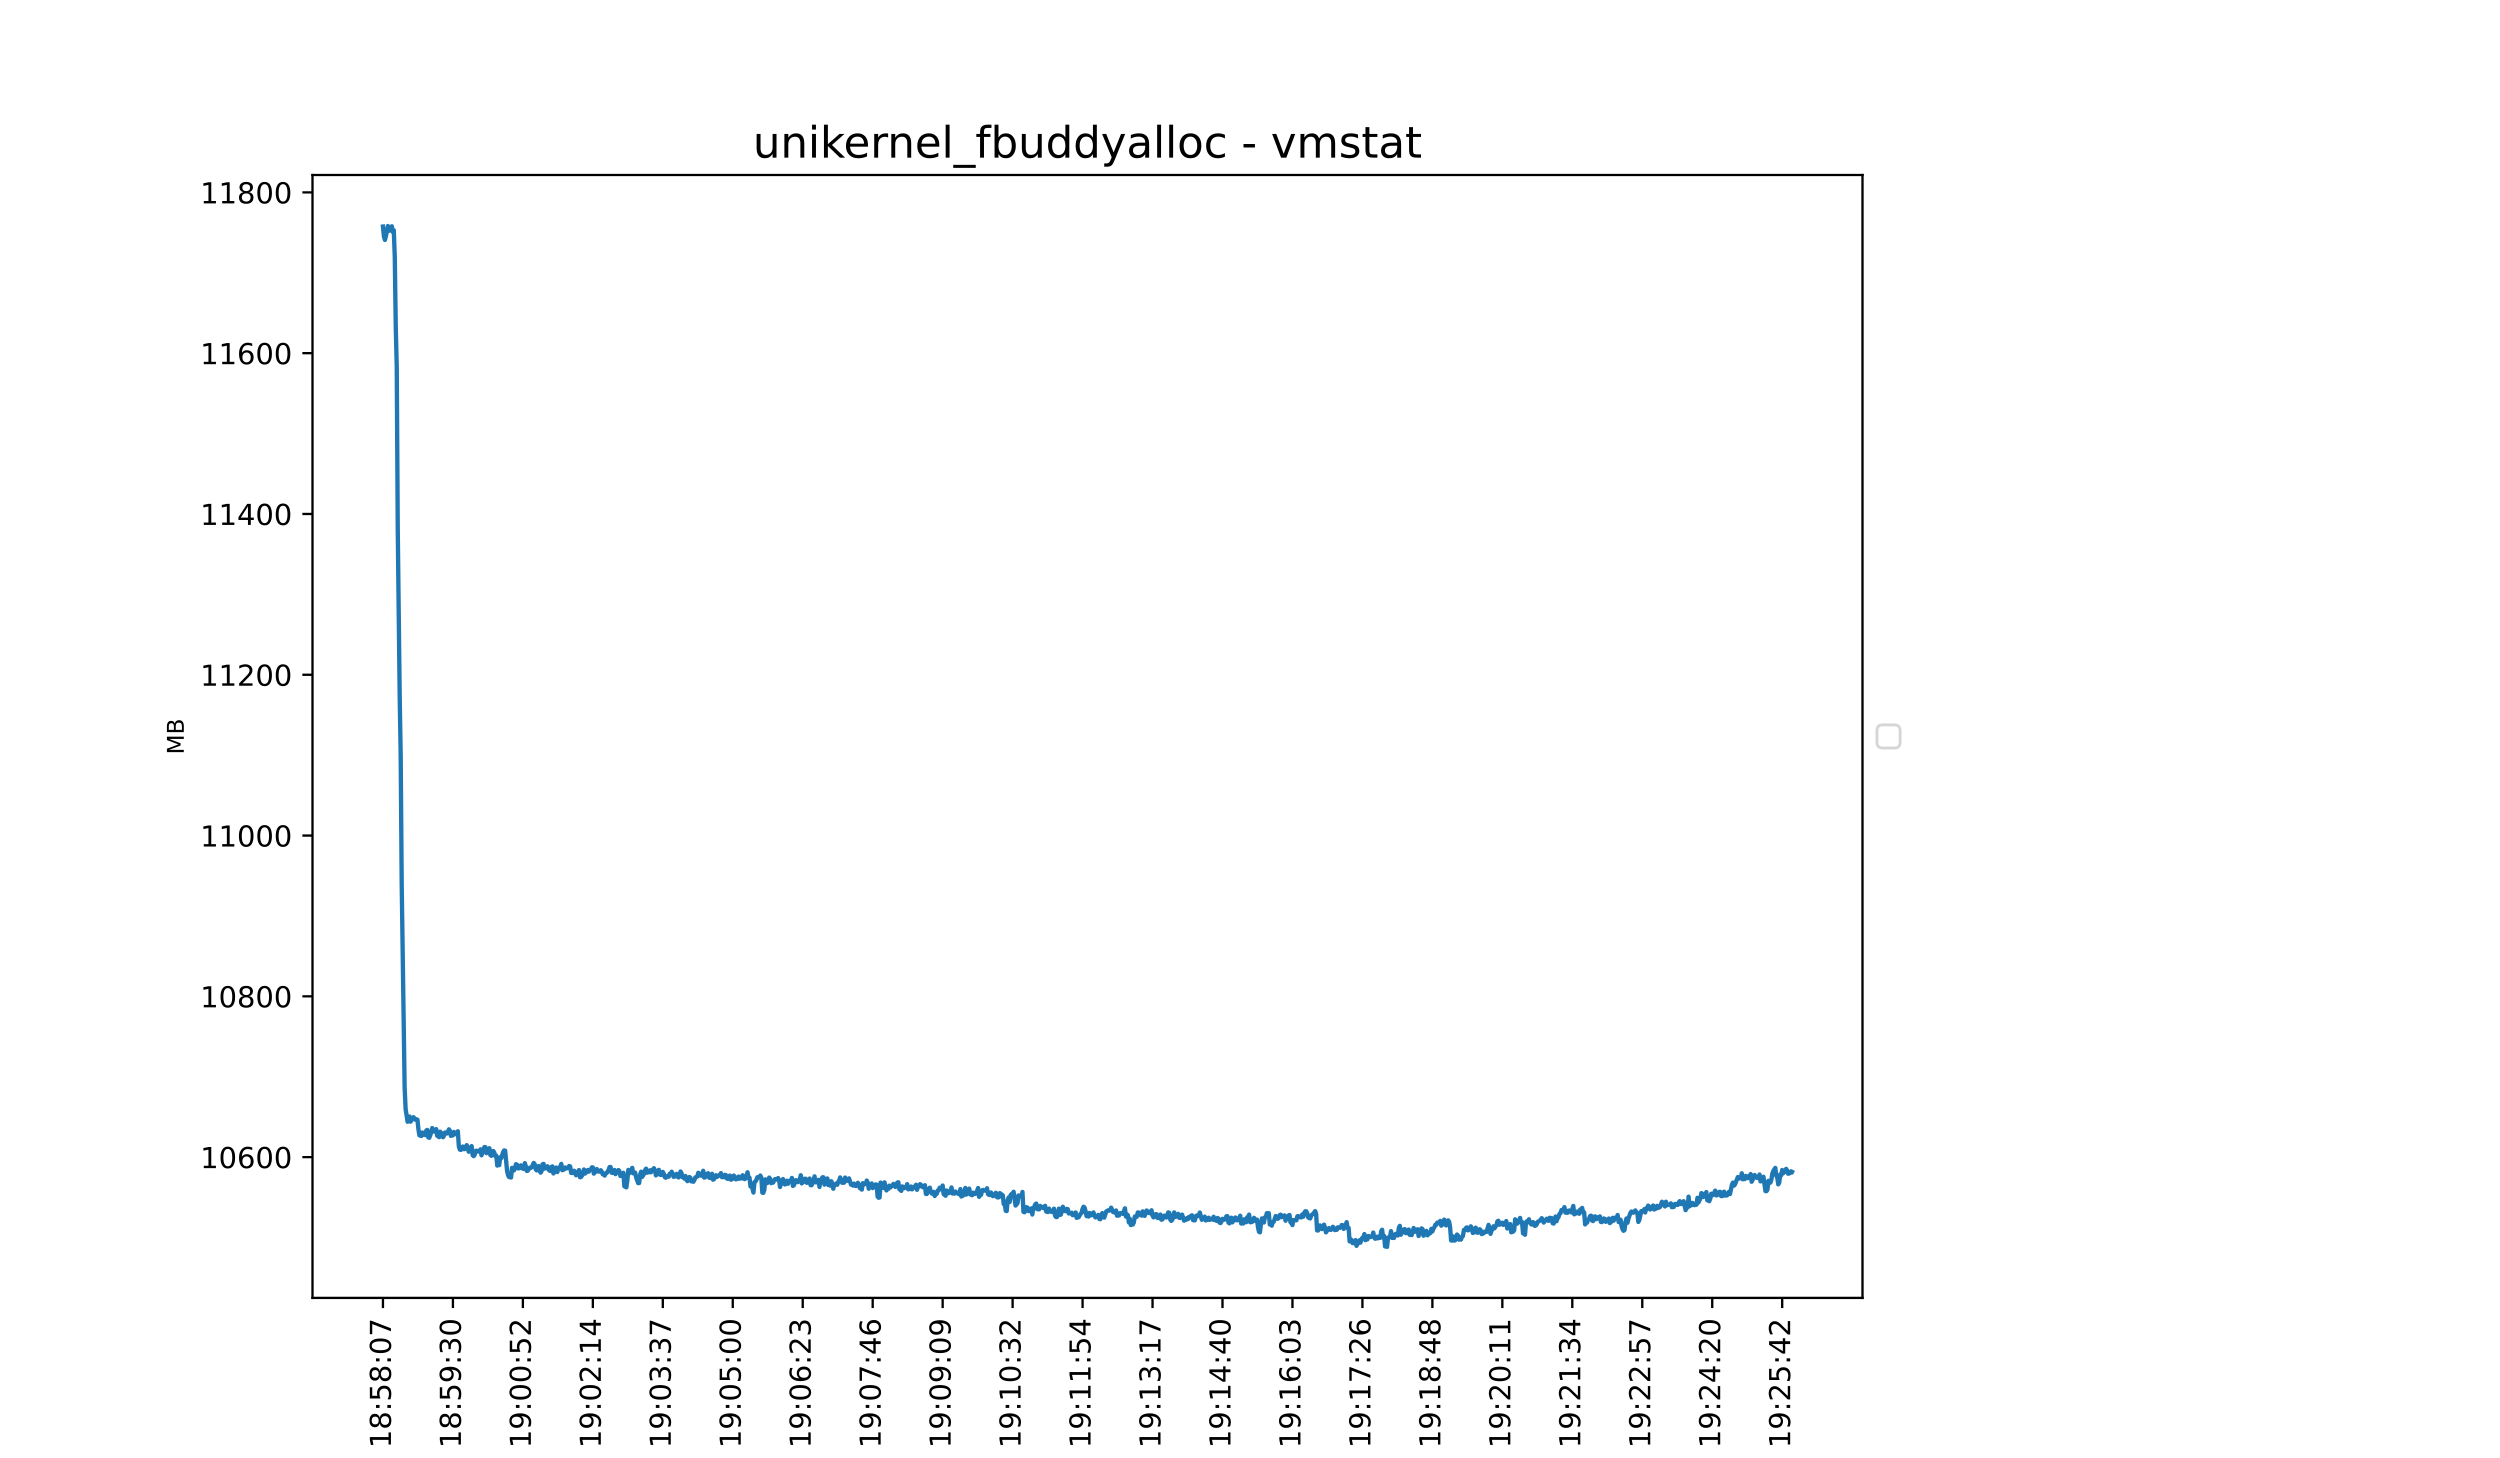 <?xml version="1.0" encoding="utf-8" standalone="no"?>
<!DOCTYPE svg PUBLIC "-//W3C//DTD SVG 1.1//EN"
  "http://www.w3.org/Graphics/SVG/1.1/DTD/svg11.dtd">
<!-- Created with matplotlib (https://matplotlib.org/) -->
<svg height="504pt" version="1.1" viewBox="0 0 864 504" width="864pt" xmlns="http://www.w3.org/2000/svg" xmlns:xlink="http://www.w3.org/1999/xlink">
 <defs>
  <style type="text/css">*{stroke-linecap:butt;stroke-linejoin:round;}</style>
 </defs>
 <g id="figure_1">
  <g id="patch_1">
   <path d="M 0 504 
L 864 504 
L 864 0 
L 0 0 
z
" style="fill:#ffffff;"/>
  </g>
  <g id="axes_1">
   <g id="patch_2">
    <path d="M 108 448.56 
L 643.68 448.56 
L 643.68 60.48 
L 108 60.48 
z
" style="fill:#ffffff;"/>
   </g>
   <g id="matplotlib.axis_1">
    <g id="xtick_1">
     <g id="line2d_1">
      <defs>
       <path d="M 0 0 
L 0 3.5 
" id="m5d5f65b3ec" style="stroke:#000000;stroke-width:0.8;"/>
      </defs>
      <g>
       <use style="stroke:#000000;stroke-width:0.8;" x="132.349" xlink:href="#m5d5f65b3ec" y="448.56"/>
      </g>
     </g>
     <g id="text_1">
      <!-- 18:58:07 -->
      <g transform="translate(135.108 500.473)rotate(-90)scale(0.1 -0.1)">
       <defs>
        <path d="M 12.406 8.297 
L 28.516 8.297 
L 28.516 63.922 
L 10.984 60.406 
L 10.984 69.391 
L 28.422 72.906 
L 38.281 72.906 
L 38.281 8.297 
L 54.391 8.297 
L 54.391 0 
L 12.406 0 
z
" id="DejaVuSans-49"/>
        <path d="M 31.781 34.625 
Q 24.75 34.625 20.719 30.859 
Q 16.703 27.094 16.703 20.516 
Q 16.703 13.922 20.719 10.156 
Q 24.75 6.391 31.781 6.391 
Q 38.812 6.391 42.859 10.172 
Q 46.922 13.969 46.922 20.516 
Q 46.922 27.094 42.891 30.859 
Q 38.875 34.625 31.781 34.625 
z
M 21.922 38.812 
Q 15.578 40.375 12.031 44.719 
Q 8.5 49.078 8.5 55.328 
Q 8.5 64.062 14.719 69.141 
Q 20.953 74.219 31.781 74.219 
Q 42.672 74.219 48.875 69.141 
Q 55.078 64.062 55.078 55.328 
Q 55.078 49.078 51.531 44.719 
Q 48 40.375 41.703 38.812 
Q 48.828 37.156 52.797 32.312 
Q 56.781 27.484 56.781 20.516 
Q 56.781 9.906 50.312 4.234 
Q 43.844 -1.422 31.781 -1.422 
Q 19.734 -1.422 13.25 4.234 
Q 6.781 9.906 6.781 20.516 
Q 6.781 27.484 10.781 32.312 
Q 14.797 37.156 21.922 38.812 
z
M 18.312 54.391 
Q 18.312 48.734 21.844 45.562 
Q 25.391 42.391 31.781 42.391 
Q 38.141 42.391 41.719 45.562 
Q 45.312 48.734 45.312 54.391 
Q 45.312 60.062 41.719 63.234 
Q 38.141 66.406 31.781 66.406 
Q 25.391 66.406 21.844 63.234 
Q 18.312 60.062 18.312 54.391 
z
" id="DejaVuSans-56"/>
        <path d="M 11.719 12.406 
L 22.016 12.406 
L 22.016 0 
L 11.719 0 
z
M 11.719 51.703 
L 22.016 51.703 
L 22.016 39.312 
L 11.719 39.312 
z
" id="DejaVuSans-58"/>
        <path d="M 10.797 72.906 
L 49.516 72.906 
L 49.516 64.594 
L 19.828 64.594 
L 19.828 46.734 
Q 21.969 47.469 24.109 47.828 
Q 26.266 48.188 28.422 48.188 
Q 40.625 48.188 47.75 41.5 
Q 54.891 34.812 54.891 23.391 
Q 54.891 11.625 47.562 5.094 
Q 40.234 -1.422 26.906 -1.422 
Q 22.312 -1.422 17.547 -0.641 
Q 12.797 0.141 7.719 1.703 
L 7.719 11.625 
Q 12.109 9.234 16.797 8.062 
Q 21.484 6.891 26.703 6.891 
Q 35.156 6.891 40.078 11.328 
Q 45.016 15.766 45.016 23.391 
Q 45.016 31 40.078 35.438 
Q 35.156 39.891 26.703 39.891 
Q 22.75 39.891 18.812 39.016 
Q 14.891 38.141 10.797 36.281 
z
" id="DejaVuSans-53"/>
        <path d="M 31.781 66.406 
Q 24.172 66.406 20.328 58.906 
Q 16.5 51.422 16.5 36.375 
Q 16.5 21.391 20.328 13.891 
Q 24.172 6.391 31.781 6.391 
Q 39.453 6.391 43.281 13.891 
Q 47.125 21.391 47.125 36.375 
Q 47.125 51.422 43.281 58.906 
Q 39.453 66.406 31.781 66.406 
z
M 31.781 74.219 
Q 44.047 74.219 50.516 64.516 
Q 56.984 54.828 56.984 36.375 
Q 56.984 17.969 50.516 8.266 
Q 44.047 -1.422 31.781 -1.422 
Q 19.531 -1.422 13.062 8.266 
Q 6.594 17.969 6.594 36.375 
Q 6.594 54.828 13.062 64.516 
Q 19.531 74.219 31.781 74.219 
z
" id="DejaVuSans-48"/>
        <path d="M 8.203 72.906 
L 55.078 72.906 
L 55.078 68.703 
L 28.609 0 
L 18.312 0 
L 43.219 64.594 
L 8.203 64.594 
z
" id="DejaVuSans-55"/>
       </defs>
       <use xlink:href="#DejaVuSans-49"/>
       <use x="63.623" xlink:href="#DejaVuSans-56"/>
       <use x="127.246" xlink:href="#DejaVuSans-58"/>
       <use x="160.938" xlink:href="#DejaVuSans-53"/>
       <use x="224.561" xlink:href="#DejaVuSans-56"/>
       <use x="288.184" xlink:href="#DejaVuSans-58"/>
       <use x="321.875" xlink:href="#DejaVuSans-48"/>
       <use x="385.498" xlink:href="#DejaVuSans-55"/>
      </g>
     </g>
    </g>
    <g id="xtick_2">
     <g id="line2d_2">
      <g>
       <use style="stroke:#000000;stroke-width:0.8;" x="156.528" xlink:href="#m5d5f65b3ec" y="448.56"/>
      </g>
     </g>
     <g id="text_2">
      <!-- 18:59:30 -->
      <g transform="translate(159.287 500.473)rotate(-90)scale(0.1 -0.1)">
       <defs>
        <path d="M 10.984 1.516 
L 10.984 10.5 
Q 14.703 8.734 18.5 7.812 
Q 22.312 6.891 25.984 6.891 
Q 35.75 6.891 40.891 13.453 
Q 46.047 20.016 46.781 33.406 
Q 43.953 29.203 39.594 26.953 
Q 35.25 24.703 29.984 24.703 
Q 19.047 24.703 12.672 31.312 
Q 6.297 37.938 6.297 49.422 
Q 6.297 60.641 12.938 67.422 
Q 19.578 74.219 30.609 74.219 
Q 43.266 74.219 49.922 64.516 
Q 56.594 54.828 56.594 36.375 
Q 56.594 19.141 48.406 8.859 
Q 40.234 -1.422 26.422 -1.422 
Q 22.703 -1.422 18.891 -0.688 
Q 15.094 0.047 10.984 1.516 
z
M 30.609 32.422 
Q 37.25 32.422 41.125 36.953 
Q 45.016 41.5 45.016 49.422 
Q 45.016 57.281 41.125 61.844 
Q 37.25 66.406 30.609 66.406 
Q 23.969 66.406 20.094 61.844 
Q 16.219 57.281 16.219 49.422 
Q 16.219 41.5 20.094 36.953 
Q 23.969 32.422 30.609 32.422 
z
" id="DejaVuSans-57"/>
        <path d="M 40.578 39.312 
Q 47.656 37.797 51.625 33 
Q 55.609 28.219 55.609 21.188 
Q 55.609 10.406 48.188 4.484 
Q 40.766 -1.422 27.094 -1.422 
Q 22.516 -1.422 17.656 -0.516 
Q 12.797 0.391 7.625 2.203 
L 7.625 11.719 
Q 11.719 9.328 16.594 8.109 
Q 21.484 6.891 26.812 6.891 
Q 36.078 6.891 40.938 10.547 
Q 45.797 14.203 45.797 21.188 
Q 45.797 27.641 41.281 31.266 
Q 36.766 34.906 28.719 34.906 
L 20.219 34.906 
L 20.219 43.016 
L 29.109 43.016 
Q 36.375 43.016 40.234 45.922 
Q 44.094 48.828 44.094 54.297 
Q 44.094 59.906 40.109 62.906 
Q 36.141 65.922 28.719 65.922 
Q 24.656 65.922 20.016 65.031 
Q 15.375 64.156 9.812 62.312 
L 9.812 71.094 
Q 15.438 72.656 20.344 73.438 
Q 25.25 74.219 29.594 74.219 
Q 40.828 74.219 47.359 69.109 
Q 53.906 64.016 53.906 55.328 
Q 53.906 49.266 50.438 45.094 
Q 46.969 40.922 40.578 39.312 
z
" id="DejaVuSans-51"/>
       </defs>
       <use xlink:href="#DejaVuSans-49"/>
       <use x="63.623" xlink:href="#DejaVuSans-56"/>
       <use x="127.246" xlink:href="#DejaVuSans-58"/>
       <use x="160.938" xlink:href="#DejaVuSans-53"/>
       <use x="224.561" xlink:href="#DejaVuSans-57"/>
       <use x="288.184" xlink:href="#DejaVuSans-58"/>
       <use x="321.875" xlink:href="#DejaVuSans-51"/>
       <use x="385.498" xlink:href="#DejaVuSans-48"/>
      </g>
     </g>
    </g>
    <g id="xtick_3">
     <g id="line2d_3">
      <g>
       <use style="stroke:#000000;stroke-width:0.8;" x="180.707" xlink:href="#m5d5f65b3ec" y="448.56"/>
      </g>
     </g>
     <g id="text_3">
      <!-- 19:00:52 -->
      <g transform="translate(183.466 500.473)rotate(-90)scale(0.1 -0.1)">
       <defs>
        <path d="M 19.188 8.297 
L 53.609 8.297 
L 53.609 0 
L 7.328 0 
L 7.328 8.297 
Q 12.938 14.109 22.625 23.891 
Q 32.328 33.688 34.812 36.531 
Q 39.547 41.844 41.422 45.531 
Q 43.312 49.219 43.312 52.781 
Q 43.312 58.594 39.234 62.25 
Q 35.156 65.922 28.609 65.922 
Q 23.969 65.922 18.812 64.312 
Q 13.672 62.703 7.812 59.422 
L 7.812 69.391 
Q 13.766 71.781 18.938 73 
Q 24.125 74.219 28.422 74.219 
Q 39.75 74.219 46.484 68.547 
Q 53.219 62.891 53.219 53.422 
Q 53.219 48.922 51.531 44.891 
Q 49.859 40.875 45.406 35.406 
Q 44.188 33.984 37.641 27.219 
Q 31.109 20.453 19.188 8.297 
z
" id="DejaVuSans-50"/>
       </defs>
       <use xlink:href="#DejaVuSans-49"/>
       <use x="63.623" xlink:href="#DejaVuSans-57"/>
       <use x="127.246" xlink:href="#DejaVuSans-58"/>
       <use x="160.938" xlink:href="#DejaVuSans-48"/>
       <use x="224.561" xlink:href="#DejaVuSans-48"/>
       <use x="288.184" xlink:href="#DejaVuSans-58"/>
       <use x="321.875" xlink:href="#DejaVuSans-53"/>
       <use x="385.498" xlink:href="#DejaVuSans-50"/>
      </g>
     </g>
    </g>
    <g id="xtick_4">
     <g id="line2d_4">
      <g>
       <use style="stroke:#000000;stroke-width:0.8;" x="204.886" xlink:href="#m5d5f65b3ec" y="448.56"/>
      </g>
     </g>
     <g id="text_4">
      <!-- 19:02:14 -->
      <g transform="translate(207.645 500.473)rotate(-90)scale(0.1 -0.1)">
       <defs>
        <path d="M 37.797 64.312 
L 12.891 25.391 
L 37.797 25.391 
z
M 35.203 72.906 
L 47.609 72.906 
L 47.609 25.391 
L 58.016 25.391 
L 58.016 17.188 
L 47.609 17.188 
L 47.609 0 
L 37.797 0 
L 37.797 17.188 
L 4.891 17.188 
L 4.891 26.703 
z
" id="DejaVuSans-52"/>
       </defs>
       <use xlink:href="#DejaVuSans-49"/>
       <use x="63.623" xlink:href="#DejaVuSans-57"/>
       <use x="127.246" xlink:href="#DejaVuSans-58"/>
       <use x="160.938" xlink:href="#DejaVuSans-48"/>
       <use x="224.561" xlink:href="#DejaVuSans-50"/>
       <use x="288.184" xlink:href="#DejaVuSans-58"/>
       <use x="321.875" xlink:href="#DejaVuSans-49"/>
       <use x="385.498" xlink:href="#DejaVuSans-52"/>
      </g>
     </g>
    </g>
    <g id="xtick_5">
     <g id="line2d_5">
      <g>
       <use style="stroke:#000000;stroke-width:0.8;" x="229.064" xlink:href="#m5d5f65b3ec" y="448.56"/>
      </g>
     </g>
     <g id="text_5">
      <!-- 19:03:37 -->
      <g transform="translate(231.824 500.473)rotate(-90)scale(0.1 -0.1)">
       <use xlink:href="#DejaVuSans-49"/>
       <use x="63.623" xlink:href="#DejaVuSans-57"/>
       <use x="127.246" xlink:href="#DejaVuSans-58"/>
       <use x="160.938" xlink:href="#DejaVuSans-48"/>
       <use x="224.561" xlink:href="#DejaVuSans-51"/>
       <use x="288.184" xlink:href="#DejaVuSans-58"/>
       <use x="321.875" xlink:href="#DejaVuSans-51"/>
       <use x="385.498" xlink:href="#DejaVuSans-55"/>
      </g>
     </g>
    </g>
    <g id="xtick_6">
     <g id="line2d_6">
      <g>
       <use style="stroke:#000000;stroke-width:0.8;" x="253.243" xlink:href="#m5d5f65b3ec" y="448.56"/>
      </g>
     </g>
     <g id="text_6">
      <!-- 19:05:00 -->
      <g transform="translate(256.003 500.473)rotate(-90)scale(0.1 -0.1)">
       <use xlink:href="#DejaVuSans-49"/>
       <use x="63.623" xlink:href="#DejaVuSans-57"/>
       <use x="127.246" xlink:href="#DejaVuSans-58"/>
       <use x="160.938" xlink:href="#DejaVuSans-48"/>
       <use x="224.561" xlink:href="#DejaVuSans-53"/>
       <use x="288.184" xlink:href="#DejaVuSans-58"/>
       <use x="321.875" xlink:href="#DejaVuSans-48"/>
       <use x="385.498" xlink:href="#DejaVuSans-48"/>
      </g>
     </g>
    </g>
    <g id="xtick_7">
     <g id="line2d_7">
      <g>
       <use style="stroke:#000000;stroke-width:0.8;" x="277.422" xlink:href="#m5d5f65b3ec" y="448.56"/>
      </g>
     </g>
     <g id="text_7">
      <!-- 19:06:23 -->
      <g transform="translate(280.181 500.473)rotate(-90)scale(0.1 -0.1)">
       <defs>
        <path d="M 33.016 40.375 
Q 26.375 40.375 22.484 35.828 
Q 18.609 31.297 18.609 23.391 
Q 18.609 15.531 22.484 10.953 
Q 26.375 6.391 33.016 6.391 
Q 39.656 6.391 43.531 10.953 
Q 47.406 15.531 47.406 23.391 
Q 47.406 31.297 43.531 35.828 
Q 39.656 40.375 33.016 40.375 
z
M 52.594 71.297 
L 52.594 62.312 
Q 48.875 64.062 45.094 64.984 
Q 41.312 65.922 37.594 65.922 
Q 27.828 65.922 22.672 59.328 
Q 17.531 52.734 16.797 39.406 
Q 19.672 43.656 24.016 45.922 
Q 28.375 48.188 33.594 48.188 
Q 44.578 48.188 50.953 41.516 
Q 57.328 34.859 57.328 23.391 
Q 57.328 12.156 50.688 5.359 
Q 44.047 -1.422 33.016 -1.422 
Q 20.359 -1.422 13.672 8.266 
Q 6.984 17.969 6.984 36.375 
Q 6.984 53.656 15.188 63.938 
Q 23.391 74.219 37.203 74.219 
Q 40.922 74.219 44.703 73.484 
Q 48.484 72.75 52.594 71.297 
z
" id="DejaVuSans-54"/>
       </defs>
       <use xlink:href="#DejaVuSans-49"/>
       <use x="63.623" xlink:href="#DejaVuSans-57"/>
       <use x="127.246" xlink:href="#DejaVuSans-58"/>
       <use x="160.938" xlink:href="#DejaVuSans-48"/>
       <use x="224.561" xlink:href="#DejaVuSans-54"/>
       <use x="288.184" xlink:href="#DejaVuSans-58"/>
       <use x="321.875" xlink:href="#DejaVuSans-50"/>
       <use x="385.498" xlink:href="#DejaVuSans-51"/>
      </g>
     </g>
    </g>
    <g id="xtick_8">
     <g id="line2d_8">
      <g>
       <use style="stroke:#000000;stroke-width:0.8;" x="301.601" xlink:href="#m5d5f65b3ec" y="448.56"/>
      </g>
     </g>
     <g id="text_8">
      <!-- 19:07:46 -->
      <g transform="translate(304.36 500.473)rotate(-90)scale(0.1 -0.1)">
       <use xlink:href="#DejaVuSans-49"/>
       <use x="63.623" xlink:href="#DejaVuSans-57"/>
       <use x="127.246" xlink:href="#DejaVuSans-58"/>
       <use x="160.938" xlink:href="#DejaVuSans-48"/>
       <use x="224.561" xlink:href="#DejaVuSans-55"/>
       <use x="288.184" xlink:href="#DejaVuSans-58"/>
       <use x="321.875" xlink:href="#DejaVuSans-52"/>
       <use x="385.498" xlink:href="#DejaVuSans-54"/>
      </g>
     </g>
    </g>
    <g id="xtick_9">
     <g id="line2d_9">
      <g>
       <use style="stroke:#000000;stroke-width:0.8;" x="325.78" xlink:href="#m5d5f65b3ec" y="448.56"/>
      </g>
     </g>
     <g id="text_9">
      <!-- 19:09:09 -->
      <g transform="translate(328.539 500.473)rotate(-90)scale(0.1 -0.1)">
       <use xlink:href="#DejaVuSans-49"/>
       <use x="63.623" xlink:href="#DejaVuSans-57"/>
       <use x="127.246" xlink:href="#DejaVuSans-58"/>
       <use x="160.938" xlink:href="#DejaVuSans-48"/>
       <use x="224.561" xlink:href="#DejaVuSans-57"/>
       <use x="288.184" xlink:href="#DejaVuSans-58"/>
       <use x="321.875" xlink:href="#DejaVuSans-48"/>
       <use x="385.498" xlink:href="#DejaVuSans-57"/>
      </g>
     </g>
    </g>
    <g id="xtick_10">
     <g id="line2d_10">
      <g>
       <use style="stroke:#000000;stroke-width:0.8;" x="349.958" xlink:href="#m5d5f65b3ec" y="448.56"/>
      </g>
     </g>
     <g id="text_10">
      <!-- 19:10:32 -->
      <g transform="translate(352.718 500.473)rotate(-90)scale(0.1 -0.1)">
       <use xlink:href="#DejaVuSans-49"/>
       <use x="63.623" xlink:href="#DejaVuSans-57"/>
       <use x="127.246" xlink:href="#DejaVuSans-58"/>
       <use x="160.938" xlink:href="#DejaVuSans-49"/>
       <use x="224.561" xlink:href="#DejaVuSans-48"/>
       <use x="288.184" xlink:href="#DejaVuSans-58"/>
       <use x="321.875" xlink:href="#DejaVuSans-51"/>
       <use x="385.498" xlink:href="#DejaVuSans-50"/>
      </g>
     </g>
    </g>
    <g id="xtick_11">
     <g id="line2d_11">
      <g>
       <use style="stroke:#000000;stroke-width:0.8;" x="374.137" xlink:href="#m5d5f65b3ec" y="448.56"/>
      </g>
     </g>
     <g id="text_11">
      <!-- 19:11:54 -->
      <g transform="translate(376.897 500.473)rotate(-90)scale(0.1 -0.1)">
       <use xlink:href="#DejaVuSans-49"/>
       <use x="63.623" xlink:href="#DejaVuSans-57"/>
       <use x="127.246" xlink:href="#DejaVuSans-58"/>
       <use x="160.938" xlink:href="#DejaVuSans-49"/>
       <use x="224.561" xlink:href="#DejaVuSans-49"/>
       <use x="288.184" xlink:href="#DejaVuSans-58"/>
       <use x="321.875" xlink:href="#DejaVuSans-53"/>
       <use x="385.498" xlink:href="#DejaVuSans-52"/>
      </g>
     </g>
    </g>
    <g id="xtick_12">
     <g id="line2d_12">
      <g>
       <use style="stroke:#000000;stroke-width:0.8;" x="398.316" xlink:href="#m5d5f65b3ec" y="448.56"/>
      </g>
     </g>
     <g id="text_12">
      <!-- 19:13:17 -->
      <g transform="translate(401.075 500.473)rotate(-90)scale(0.1 -0.1)">
       <use xlink:href="#DejaVuSans-49"/>
       <use x="63.623" xlink:href="#DejaVuSans-57"/>
       <use x="127.246" xlink:href="#DejaVuSans-58"/>
       <use x="160.938" xlink:href="#DejaVuSans-49"/>
       <use x="224.561" xlink:href="#DejaVuSans-51"/>
       <use x="288.184" xlink:href="#DejaVuSans-58"/>
       <use x="321.875" xlink:href="#DejaVuSans-49"/>
       <use x="385.498" xlink:href="#DejaVuSans-55"/>
      </g>
     </g>
    </g>
    <g id="xtick_13">
     <g id="line2d_13">
      <g>
       <use style="stroke:#000000;stroke-width:0.8;" x="422.495" xlink:href="#m5d5f65b3ec" y="448.56"/>
      </g>
     </g>
     <g id="text_13">
      <!-- 19:14:40 -->
      <g transform="translate(425.254 500.473)rotate(-90)scale(0.1 -0.1)">
       <use xlink:href="#DejaVuSans-49"/>
       <use x="63.623" xlink:href="#DejaVuSans-57"/>
       <use x="127.246" xlink:href="#DejaVuSans-58"/>
       <use x="160.938" xlink:href="#DejaVuSans-49"/>
       <use x="224.561" xlink:href="#DejaVuSans-52"/>
       <use x="288.184" xlink:href="#DejaVuSans-58"/>
       <use x="321.875" xlink:href="#DejaVuSans-52"/>
       <use x="385.498" xlink:href="#DejaVuSans-48"/>
      </g>
     </g>
    </g>
    <g id="xtick_14">
     <g id="line2d_14">
      <g>
       <use style="stroke:#000000;stroke-width:0.8;" x="446.674" xlink:href="#m5d5f65b3ec" y="448.56"/>
      </g>
     </g>
     <g id="text_14">
      <!-- 19:16:03 -->
      <g transform="translate(449.433 500.473)rotate(-90)scale(0.1 -0.1)">
       <use xlink:href="#DejaVuSans-49"/>
       <use x="63.623" xlink:href="#DejaVuSans-57"/>
       <use x="127.246" xlink:href="#DejaVuSans-58"/>
       <use x="160.938" xlink:href="#DejaVuSans-49"/>
       <use x="224.561" xlink:href="#DejaVuSans-54"/>
       <use x="288.184" xlink:href="#DejaVuSans-58"/>
       <use x="321.875" xlink:href="#DejaVuSans-48"/>
       <use x="385.498" xlink:href="#DejaVuSans-51"/>
      </g>
     </g>
    </g>
    <g id="xtick_15">
     <g id="line2d_15">
      <g>
       <use style="stroke:#000000;stroke-width:0.8;" x="470.853" xlink:href="#m5d5f65b3ec" y="448.56"/>
      </g>
     </g>
     <g id="text_15">
      <!-- 19:17:26 -->
      <g transform="translate(473.612 500.473)rotate(-90)scale(0.1 -0.1)">
       <use xlink:href="#DejaVuSans-49"/>
       <use x="63.623" xlink:href="#DejaVuSans-57"/>
       <use x="127.246" xlink:href="#DejaVuSans-58"/>
       <use x="160.938" xlink:href="#DejaVuSans-49"/>
       <use x="224.561" xlink:href="#DejaVuSans-55"/>
       <use x="288.184" xlink:href="#DejaVuSans-58"/>
       <use x="321.875" xlink:href="#DejaVuSans-50"/>
       <use x="385.498" xlink:href="#DejaVuSans-54"/>
      </g>
     </g>
    </g>
    <g id="xtick_16">
     <g id="line2d_16">
      <g>
       <use style="stroke:#000000;stroke-width:0.8;" x="495.031" xlink:href="#m5d5f65b3ec" y="448.56"/>
      </g>
     </g>
     <g id="text_16">
      <!-- 19:18:48 -->
      <g transform="translate(497.791 500.473)rotate(-90)scale(0.1 -0.1)">
       <use xlink:href="#DejaVuSans-49"/>
       <use x="63.623" xlink:href="#DejaVuSans-57"/>
       <use x="127.246" xlink:href="#DejaVuSans-58"/>
       <use x="160.938" xlink:href="#DejaVuSans-49"/>
       <use x="224.561" xlink:href="#DejaVuSans-56"/>
       <use x="288.184" xlink:href="#DejaVuSans-58"/>
       <use x="321.875" xlink:href="#DejaVuSans-52"/>
       <use x="385.498" xlink:href="#DejaVuSans-56"/>
      </g>
     </g>
    </g>
    <g id="xtick_17">
     <g id="line2d_17">
      <g>
       <use style="stroke:#000000;stroke-width:0.8;" x="519.21" xlink:href="#m5d5f65b3ec" y="448.56"/>
      </g>
     </g>
     <g id="text_17">
      <!-- 19:20:11 -->
      <g transform="translate(521.97 500.473)rotate(-90)scale(0.1 -0.1)">
       <use xlink:href="#DejaVuSans-49"/>
       <use x="63.623" xlink:href="#DejaVuSans-57"/>
       <use x="127.246" xlink:href="#DejaVuSans-58"/>
       <use x="160.938" xlink:href="#DejaVuSans-50"/>
       <use x="224.561" xlink:href="#DejaVuSans-48"/>
       <use x="288.184" xlink:href="#DejaVuSans-58"/>
       <use x="321.875" xlink:href="#DejaVuSans-49"/>
       <use x="385.498" xlink:href="#DejaVuSans-49"/>
      </g>
     </g>
    </g>
    <g id="xtick_18">
     <g id="line2d_18">
      <g>
       <use style="stroke:#000000;stroke-width:0.8;" x="543.389" xlink:href="#m5d5f65b3ec" y="448.56"/>
      </g>
     </g>
     <g id="text_18">
      <!-- 19:21:34 -->
      <g transform="translate(546.148 500.473)rotate(-90)scale(0.1 -0.1)">
       <use xlink:href="#DejaVuSans-49"/>
       <use x="63.623" xlink:href="#DejaVuSans-57"/>
       <use x="127.246" xlink:href="#DejaVuSans-58"/>
       <use x="160.938" xlink:href="#DejaVuSans-50"/>
       <use x="224.561" xlink:href="#DejaVuSans-49"/>
       <use x="288.184" xlink:href="#DejaVuSans-58"/>
       <use x="321.875" xlink:href="#DejaVuSans-51"/>
       <use x="385.498" xlink:href="#DejaVuSans-52"/>
      </g>
     </g>
    </g>
    <g id="xtick_19">
     <g id="line2d_19">
      <g>
       <use style="stroke:#000000;stroke-width:0.8;" x="567.568" xlink:href="#m5d5f65b3ec" y="448.56"/>
      </g>
     </g>
     <g id="text_19">
      <!-- 19:22:57 -->
      <g transform="translate(570.327 500.473)rotate(-90)scale(0.1 -0.1)">
       <use xlink:href="#DejaVuSans-49"/>
       <use x="63.623" xlink:href="#DejaVuSans-57"/>
       <use x="127.246" xlink:href="#DejaVuSans-58"/>
       <use x="160.938" xlink:href="#DejaVuSans-50"/>
       <use x="224.561" xlink:href="#DejaVuSans-50"/>
       <use x="288.184" xlink:href="#DejaVuSans-58"/>
       <use x="321.875" xlink:href="#DejaVuSans-53"/>
       <use x="385.498" xlink:href="#DejaVuSans-55"/>
      </g>
     </g>
    </g>
    <g id="xtick_20">
     <g id="line2d_20">
      <g>
       <use style="stroke:#000000;stroke-width:0.8;" x="591.747" xlink:href="#m5d5f65b3ec" y="448.56"/>
      </g>
     </g>
     <g id="text_20">
      <!-- 19:24:20 -->
      <g transform="translate(594.506 500.473)rotate(-90)scale(0.1 -0.1)">
       <use xlink:href="#DejaVuSans-49"/>
       <use x="63.623" xlink:href="#DejaVuSans-57"/>
       <use x="127.246" xlink:href="#DejaVuSans-58"/>
       <use x="160.938" xlink:href="#DejaVuSans-50"/>
       <use x="224.561" xlink:href="#DejaVuSans-52"/>
       <use x="288.184" xlink:href="#DejaVuSans-58"/>
       <use x="321.875" xlink:href="#DejaVuSans-50"/>
       <use x="385.498" xlink:href="#DejaVuSans-48"/>
      </g>
     </g>
    </g>
    <g id="xtick_21">
     <g id="line2d_21">
      <g>
       <use style="stroke:#000000;stroke-width:0.8;" x="615.925" xlink:href="#m5d5f65b3ec" y="448.56"/>
      </g>
     </g>
     <g id="text_21">
      <!-- 19:25:42 -->
      <g transform="translate(618.685 500.473)rotate(-90)scale(0.1 -0.1)">
       <use xlink:href="#DejaVuSans-49"/>
       <use x="63.623" xlink:href="#DejaVuSans-57"/>
       <use x="127.246" xlink:href="#DejaVuSans-58"/>
       <use x="160.938" xlink:href="#DejaVuSans-50"/>
       <use x="224.561" xlink:href="#DejaVuSans-53"/>
       <use x="288.184" xlink:href="#DejaVuSans-58"/>
       <use x="321.875" xlink:href="#DejaVuSans-52"/>
       <use x="385.498" xlink:href="#DejaVuSans-50"/>
      </g>
     </g>
    </g>
    <g id="text_22">
     <!-- timestamp -->
     <g transform="translate(354.264 510.551)scale(0.08 -0.08)">
      <defs>
       <path d="M 18.312 70.219 
L 18.312 54.688 
L 36.812 54.688 
L 36.812 47.703 
L 18.312 47.703 
L 18.312 18.016 
Q 18.312 11.328 20.141 9.422 
Q 21.969 7.516 27.594 7.516 
L 36.812 7.516 
L 36.812 0 
L 27.594 0 
Q 17.188 0 13.234 3.875 
Q 9.281 7.766 9.281 18.016 
L 9.281 47.703 
L 2.688 47.703 
L 2.688 54.688 
L 9.281 54.688 
L 9.281 70.219 
z
" id="DejaVuSans-116"/>
       <path d="M 9.422 54.688 
L 18.406 54.688 
L 18.406 0 
L 9.422 0 
z
M 9.422 75.984 
L 18.406 75.984 
L 18.406 64.594 
L 9.422 64.594 
z
" id="DejaVuSans-105"/>
       <path d="M 52 44.188 
Q 55.375 50.25 60.062 53.125 
Q 64.75 56 71.094 56 
Q 79.641 56 84.281 50.016 
Q 88.922 44.047 88.922 33.016 
L 88.922 0 
L 79.891 0 
L 79.891 32.719 
Q 79.891 40.578 77.094 44.375 
Q 74.312 48.188 68.609 48.188 
Q 61.625 48.188 57.562 43.547 
Q 53.516 38.922 53.516 30.906 
L 53.516 0 
L 44.484 0 
L 44.484 32.719 
Q 44.484 40.625 41.703 44.406 
Q 38.922 48.188 33.109 48.188 
Q 26.219 48.188 22.156 43.531 
Q 18.109 38.875 18.109 30.906 
L 18.109 0 
L 9.078 0 
L 9.078 54.688 
L 18.109 54.688 
L 18.109 46.188 
Q 21.188 51.219 25.484 53.609 
Q 29.781 56 35.688 56 
Q 41.656 56 45.828 52.969 
Q 50 49.953 52 44.188 
z
" id="DejaVuSans-109"/>
       <path d="M 56.203 29.594 
L 56.203 25.203 
L 14.891 25.203 
Q 15.484 15.922 20.484 11.062 
Q 25.484 6.203 34.422 6.203 
Q 39.594 6.203 44.453 7.469 
Q 49.312 8.734 54.109 11.281 
L 54.109 2.781 
Q 49.266 0.734 44.188 -0.344 
Q 39.109 -1.422 33.891 -1.422 
Q 20.797 -1.422 13.156 6.188 
Q 5.516 13.812 5.516 26.812 
Q 5.516 40.234 12.766 48.109 
Q 20.016 56 32.328 56 
Q 43.359 56 49.781 48.891 
Q 56.203 41.797 56.203 29.594 
z
M 47.219 32.234 
Q 47.125 39.594 43.094 43.984 
Q 39.062 48.391 32.422 48.391 
Q 24.906 48.391 20.391 44.141 
Q 15.875 39.891 15.188 32.172 
z
" id="DejaVuSans-101"/>
       <path d="M 44.281 53.078 
L 44.281 44.578 
Q 40.484 46.531 36.375 47.5 
Q 32.281 48.484 27.875 48.484 
Q 21.188 48.484 17.844 46.438 
Q 14.5 44.391 14.5 40.281 
Q 14.5 37.156 16.891 35.375 
Q 19.281 33.594 26.516 31.984 
L 29.594 31.297 
Q 39.156 29.25 43.188 25.516 
Q 47.219 21.781 47.219 15.094 
Q 47.219 7.469 41.188 3.016 
Q 35.156 -1.422 24.609 -1.422 
Q 20.219 -1.422 15.453 -0.562 
Q 10.688 0.297 5.422 2 
L 5.422 11.281 
Q 10.406 8.688 15.234 7.391 
Q 20.062 6.109 24.812 6.109 
Q 31.156 6.109 34.562 8.281 
Q 37.984 10.453 37.984 14.406 
Q 37.984 18.062 35.516 20.016 
Q 33.062 21.969 24.703 23.781 
L 21.578 24.516 
Q 13.234 26.266 9.516 29.906 
Q 5.812 33.547 5.812 39.891 
Q 5.812 47.609 11.281 51.797 
Q 16.75 56 26.812 56 
Q 31.781 56 36.172 55.266 
Q 40.578 54.547 44.281 53.078 
z
" id="DejaVuSans-115"/>
       <path d="M 34.281 27.484 
Q 23.391 27.484 19.188 25 
Q 14.984 22.516 14.984 16.5 
Q 14.984 11.719 18.141 8.906 
Q 21.297 6.109 26.703 6.109 
Q 34.188 6.109 38.703 11.406 
Q 43.219 16.703 43.219 25.484 
L 43.219 27.484 
z
M 52.203 31.203 
L 52.203 0 
L 43.219 0 
L 43.219 8.297 
Q 40.141 3.328 35.547 0.953 
Q 30.953 -1.422 24.312 -1.422 
Q 15.922 -1.422 10.953 3.297 
Q 6 8.016 6 15.922 
Q 6 25.141 12.172 29.828 
Q 18.359 34.516 30.609 34.516 
L 43.219 34.516 
L 43.219 35.406 
Q 43.219 41.609 39.141 45 
Q 35.062 48.391 27.688 48.391 
Q 23 48.391 18.547 47.266 
Q 14.109 46.141 10.016 43.891 
L 10.016 52.203 
Q 14.938 54.109 19.578 55.047 
Q 24.219 56 28.609 56 
Q 40.484 56 46.344 49.844 
Q 52.203 43.703 52.203 31.203 
z
" id="DejaVuSans-97"/>
       <path d="M 18.109 8.203 
L 18.109 -20.797 
L 9.078 -20.797 
L 9.078 54.688 
L 18.109 54.688 
L 18.109 46.391 
Q 20.953 51.266 25.266 53.625 
Q 29.594 56 35.594 56 
Q 45.562 56 51.781 48.094 
Q 58.016 40.188 58.016 27.297 
Q 58.016 14.406 51.781 6.484 
Q 45.562 -1.422 35.594 -1.422 
Q 29.594 -1.422 25.266 0.953 
Q 20.953 3.328 18.109 8.203 
z
M 48.688 27.297 
Q 48.688 37.203 44.609 42.844 
Q 40.531 48.484 33.406 48.484 
Q 26.266 48.484 22.188 42.844 
Q 18.109 37.203 18.109 27.297 
Q 18.109 17.391 22.188 11.75 
Q 26.266 6.109 33.406 6.109 
Q 40.531 6.109 44.609 11.75 
Q 48.688 17.391 48.688 27.297 
z
" id="DejaVuSans-112"/>
      </defs>
      <use xlink:href="#DejaVuSans-116"/>
      <use x="39.209" xlink:href="#DejaVuSans-105"/>
      <use x="66.992" xlink:href="#DejaVuSans-109"/>
      <use x="164.404" xlink:href="#DejaVuSans-101"/>
      <use x="225.928" xlink:href="#DejaVuSans-115"/>
      <use x="278.027" xlink:href="#DejaVuSans-116"/>
      <use x="317.236" xlink:href="#DejaVuSans-97"/>
      <use x="378.516" xlink:href="#DejaVuSans-109"/>
      <use x="475.928" xlink:href="#DejaVuSans-112"/>
     </g>
    </g>
   </g>
   <g id="matplotlib.axis_2">
    <g id="ytick_1">
     <g id="line2d_22">
      <defs>
       <path d="M 0 0 
L -3.5 0 
" id="m33311c4097" style="stroke:#000000;stroke-width:0.8;"/>
      </defs>
      <g>
       <use style="stroke:#000000;stroke-width:0.8;" x="108" xlink:href="#m33311c4097" y="399.902"/>
      </g>
     </g>
     <g id="text_23">
      <!-- 10600 -->
      <g transform="translate(69.188 403.701)scale(0.1 -0.1)">
       <use xlink:href="#DejaVuSans-49"/>
       <use x="63.623" xlink:href="#DejaVuSans-48"/>
       <use x="127.246" xlink:href="#DejaVuSans-54"/>
       <use x="190.869" xlink:href="#DejaVuSans-48"/>
       <use x="254.492" xlink:href="#DejaVuSans-48"/>
      </g>
     </g>
    </g>
    <g id="ytick_2">
     <g id="line2d_23">
      <g>
       <use style="stroke:#000000;stroke-width:0.8;" x="108" xlink:href="#m33311c4097" y="344.333"/>
      </g>
     </g>
     <g id="text_24">
      <!-- 10800 -->
      <g transform="translate(69.188 348.133)scale(0.1 -0.1)">
       <use xlink:href="#DejaVuSans-49"/>
       <use x="63.623" xlink:href="#DejaVuSans-48"/>
       <use x="127.246" xlink:href="#DejaVuSans-56"/>
       <use x="190.869" xlink:href="#DejaVuSans-48"/>
       <use x="254.492" xlink:href="#DejaVuSans-48"/>
      </g>
     </g>
    </g>
    <g id="ytick_3">
     <g id="line2d_24">
      <g>
       <use style="stroke:#000000;stroke-width:0.8;" x="108" xlink:href="#m33311c4097" y="288.765"/>
      </g>
     </g>
     <g id="text_25">
      <!-- 11000 -->
      <g transform="translate(69.188 292.564)scale(0.1 -0.1)">
       <use xlink:href="#DejaVuSans-49"/>
       <use x="63.623" xlink:href="#DejaVuSans-49"/>
       <use x="127.246" xlink:href="#DejaVuSans-48"/>
       <use x="190.869" xlink:href="#DejaVuSans-48"/>
       <use x="254.492" xlink:href="#DejaVuSans-48"/>
      </g>
     </g>
    </g>
    <g id="ytick_4">
     <g id="line2d_25">
      <g>
       <use style="stroke:#000000;stroke-width:0.8;" x="108" xlink:href="#m33311c4097" y="233.197"/>
      </g>
     </g>
     <g id="text_26">
      <!-- 11200 -->
      <g transform="translate(69.188 236.996)scale(0.1 -0.1)">
       <use xlink:href="#DejaVuSans-49"/>
       <use x="63.623" xlink:href="#DejaVuSans-49"/>
       <use x="127.246" xlink:href="#DejaVuSans-50"/>
       <use x="190.869" xlink:href="#DejaVuSans-48"/>
       <use x="254.492" xlink:href="#DejaVuSans-48"/>
      </g>
     </g>
    </g>
    <g id="ytick_5">
     <g id="line2d_26">
      <g>
       <use style="stroke:#000000;stroke-width:0.8;" x="108" xlink:href="#m33311c4097" y="177.628"/>
      </g>
     </g>
     <g id="text_27">
      <!-- 11400 -->
      <g transform="translate(69.188 181.428)scale(0.1 -0.1)">
       <use xlink:href="#DejaVuSans-49"/>
       <use x="63.623" xlink:href="#DejaVuSans-49"/>
       <use x="127.246" xlink:href="#DejaVuSans-52"/>
       <use x="190.869" xlink:href="#DejaVuSans-48"/>
       <use x="254.492" xlink:href="#DejaVuSans-48"/>
      </g>
     </g>
    </g>
    <g id="ytick_6">
     <g id="line2d_27">
      <g>
       <use style="stroke:#000000;stroke-width:0.8;" x="108" xlink:href="#m33311c4097" y="122.06"/>
      </g>
     </g>
     <g id="text_28">
      <!-- 11600 -->
      <g transform="translate(69.188 125.859)scale(0.1 -0.1)">
       <use xlink:href="#DejaVuSans-49"/>
       <use x="63.623" xlink:href="#DejaVuSans-49"/>
       <use x="127.246" xlink:href="#DejaVuSans-54"/>
       <use x="190.869" xlink:href="#DejaVuSans-48"/>
       <use x="254.492" xlink:href="#DejaVuSans-48"/>
      </g>
     </g>
    </g>
    <g id="ytick_7">
     <g id="line2d_28">
      <g>
       <use style="stroke:#000000;stroke-width:0.8;" x="108" xlink:href="#m33311c4097" y="66.492"/>
      </g>
     </g>
     <g id="text_29">
      <!-- 11800 -->
      <g transform="translate(69.188 70.291)scale(0.1 -0.1)">
       <use xlink:href="#DejaVuSans-49"/>
       <use x="63.623" xlink:href="#DejaVuSans-49"/>
       <use x="127.246" xlink:href="#DejaVuSans-56"/>
       <use x="190.869" xlink:href="#DejaVuSans-48"/>
       <use x="254.492" xlink:href="#DejaVuSans-48"/>
      </g>
     </g>
    </g>
    <g id="text_30">
     <!-- MB -->
     <g transform="translate(63.524 260.716)rotate(-90)scale(0.08 -0.08)">
      <defs>
       <path d="M 9.812 72.906 
L 24.516 72.906 
L 43.109 23.297 
L 61.812 72.906 
L 76.516 72.906 
L 76.516 0 
L 66.891 0 
L 66.891 64.016 
L 48.094 14.016 
L 38.188 14.016 
L 19.391 64.016 
L 19.391 0 
L 9.812 0 
z
" id="DejaVuSans-77"/>
       <path d="M 19.672 34.812 
L 19.672 8.109 
L 35.5 8.109 
Q 43.453 8.109 47.281 11.406 
Q 51.125 14.703 51.125 21.484 
Q 51.125 28.328 47.281 31.562 
Q 43.453 34.812 35.5 34.812 
z
M 19.672 64.797 
L 19.672 42.828 
L 34.281 42.828 
Q 41.5 42.828 45.031 45.531 
Q 48.578 48.25 48.578 53.812 
Q 48.578 59.328 45.031 62.062 
Q 41.5 64.797 34.281 64.797 
z
M 9.812 72.906 
L 35.016 72.906 
Q 46.297 72.906 52.391 68.219 
Q 58.5 63.531 58.5 54.891 
Q 58.5 48.188 55.375 44.234 
Q 52.25 40.281 46.188 39.312 
Q 53.469 37.75 57.5 32.781 
Q 61.531 27.828 61.531 20.406 
Q 61.531 10.641 54.891 5.312 
Q 48.25 0 35.984 0 
L 9.812 0 
z
" id="DejaVuSans-66"/>
      </defs>
      <use xlink:href="#DejaVuSans-77"/>
      <use x="86.279" xlink:href="#DejaVuSans-66"/>
     </g>
    </g>
   </g>
   <g id="line2d_29">
    <path clip-path="url(#p6ecfdf5322)" d="M 132.349 78.293 
L 132.69 81.765 
L 133.03 82.918 
L 133.371 81.579 
L 134.052 78.12 
L 134.392 79.746 
L 134.733 79.678 
L 135.414 78.21 
L 135.755 80.214 
L 136.095 79.577 
L 136.436 88.858 
L 136.776 113.09 
L 137.117 126.893 
L 137.457 182.323 
L 138.138 240.904 
L 138.479 260.962 
L 138.819 304.91 
L 139.841 375.874 
L 140.182 383.295 
L 140.863 387.679 
L 141.203 386.99 
L 141.544 385.872 
L 141.884 387.648 
L 142.906 386.105 
L 143.587 386.981 
L 143.928 386.811 
L 144.268 386.977 
L 144.609 390.266 
L 144.949 392.369 
L 145.63 392.593 
L 145.971 391.386 
L 146.312 392.197 
L 146.652 392.097 
L 146.993 392.284 
L 147.333 390.71 
L 147.674 390.515 
L 148.014 393.064 
L 148.355 393.222 
L 149.036 391.364 
L 149.376 389.864 
L 149.717 391.011 
L 150.398 391.086 
L 150.739 390.222 
L 151.079 392.486 
L 151.42 392.657 
L 151.76 392.998 
L 152.101 391.099 
L 152.441 391.444 
L 152.782 392.773 
L 153.122 393.019 
L 153.463 392.429 
L 153.804 391.384 
L 154.144 391.643 
L 154.485 391.732 
L 155.166 390.298 
L 155.506 390.852 
L 155.847 392.559 
L 156.187 392.372 
L 156.528 392.382 
L 156.868 391.204 
L 157.89 392.118 
L 158.231 390.963 
L 158.571 396.112 
L 158.912 397.302 
L 159.252 397.408 
L 159.593 397.151 
L 159.933 396.258 
L 160.274 397.13 
L 160.614 397.121 
L 160.955 396.283 
L 161.296 395.773 
L 161.636 396.469 
L 161.977 398.026 
L 162.317 396.984 
L 162.658 397.159 
L 162.998 396.109 
L 163.339 399.207 
L 163.679 399.544 
L 164.02 399.193 
L 164.36 397.77 
L 164.701 397.666 
L 165.042 397.946 
L 165.382 397.976 
L 165.723 397.752 
L 166.063 397.213 
L 166.404 399.273 
L 167.425 396.418 
L 167.766 396.463 
L 168.106 398.53 
L 168.447 397.426 
L 168.788 397.481 
L 169.128 396.83 
L 169.469 399.179 
L 169.809 399.446 
L 170.49 397.781 
L 170.831 398.383 
L 171.171 399.516 
L 171.512 399.388 
L 171.853 402.819 
L 172.193 402.116 
L 172.534 402.667 
L 172.874 399.955 
L 173.215 400.276 
L 173.896 398.131 
L 174.236 397.593 
L 174.577 397.673 
L 175.258 404.788 
L 175.599 406.165 
L 175.939 406.81 
L 176.28 406.679 
L 176.62 406.949 
L 176.961 403.605 
L 177.301 404.278 
L 177.642 404.479 
L 177.982 403.629 
L 178.323 402.349 
L 178.663 402.529 
L 179.004 403.794 
L 179.345 403.774 
L 179.685 403.6 
L 180.026 402.749 
L 180.366 403.716 
L 181.047 403.979 
L 181.388 401.984 
L 181.728 403.09 
L 182.069 404.676 
L 182.409 404.585 
L 183.091 403.54 
L 183.431 403.616 
L 183.772 403.386 
L 184.453 401.908 
L 184.793 402.337 
L 185.134 404.095 
L 185.474 404.486 
L 185.815 404.09 
L 186.155 402.979 
L 186.496 404.593 
L 186.837 405.273 
L 187.177 404.726 
L 187.518 402.376 
L 187.858 402.253 
L 188.199 403.87 
L 188.539 403.539 
L 188.88 403.728 
L 189.22 403.065 
L 189.561 404.153 
L 189.901 404.566 
L 190.242 404.698 
L 190.583 403.299 
L 190.923 403.108 
L 191.264 405.542 
L 191.604 405.038 
L 191.945 404.935 
L 192.285 403.505 
L 192.626 405.052 
L 192.966 403.823 
L 193.307 403.946 
L 193.988 402.243 
L 194.329 404.424 
L 195.01 404.125 
L 195.35 403.476 
L 195.691 403.812 
L 196.372 403.646 
L 196.712 402.955 
L 197.053 403.138 
L 197.394 405.361 
L 198.075 405.383 
L 198.415 404.618 
L 198.756 404.99 
L 199.096 406.174 
L 199.437 405.206 
L 199.777 405.023 
L 200.118 404.377 
L 200.458 406.861 
L 200.799 406.762 
L 201.14 406.303 
L 201.48 405.631 
L 201.821 404.182 
L 202.161 405.588 
L 202.502 405.184 
L 202.842 405.089 
L 203.183 404.341 
L 203.523 404.902 
L 203.864 404.294 
L 204.204 404.208 
L 204.545 403.445 
L 204.886 403.459 
L 205.226 405.601 
L 205.567 405.065 
L 205.907 404.966 
L 206.248 404.022 
L 206.588 404.793 
L 206.929 404.907 
L 207.269 404.89 
L 207.61 404.435 
L 207.95 404.838 
L 208.291 405.832 
L 208.632 405.808 
L 208.972 406.283 
L 209.313 405.464 
L 209.653 405.436 
L 210.334 404.318 
L 210.675 403.341 
L 211.015 403.329 
L 211.356 405.279 
L 211.696 405.352 
L 212.378 404.352 
L 212.718 405.78 
L 213.059 405.264 
L 213.399 405.24 
L 213.74 404.369 
L 214.08 404.767 
L 214.421 406.421 
L 214.761 406.25 
L 215.102 406.46 
L 215.442 405.329 
L 215.783 409.986 
L 216.464 410.347 
L 216.805 407.984 
L 217.145 404.331 
L 217.486 405.442 
L 217.826 405.187 
L 218.507 403.619 
L 218.848 405.506 
L 219.529 405.266 
L 219.87 406.996 
L 220.551 408.895 
L 220.891 408.846 
L 221.232 405.959 
L 221.572 404.941 
L 221.913 406.751 
L 222.594 405.685 
L 222.935 404.427 
L 223.275 403.895 
L 223.616 405.29 
L 223.956 404.811 
L 224.297 405.132 
L 224.637 404.457 
L 224.978 405.136 
L 225.318 404.327 
L 225.659 404.276 
L 225.999 403.725 
L 226.34 404.427 
L 226.681 406.209 
L 227.021 405.273 
L 227.362 404.907 
L 227.702 404.302 
L 228.043 405.942 
L 228.383 406.062 
L 228.724 406.004 
L 229.064 405.014 
L 229.405 405.649 
L 229.745 406.814 
L 230.086 407.028 
L 230.767 406.402 
L 231.108 406.674 
L 231.448 405.642 
L 231.789 405.899 
L 232.129 404.943 
L 232.47 405.598 
L 232.81 406.71 
L 233.151 406.333 
L 233.491 406.567 
L 233.832 405.698 
L 234.173 406.564 
L 234.513 406.926 
L 235.194 404.863 
L 235.535 405.453 
L 235.875 406.862 
L 236.216 406.9 
L 236.556 407.33 
L 236.897 406.429 
L 237.237 407.746 
L 237.578 408.204 
L 238.259 406.786 
L 238.6 407.051 
L 238.94 408.291 
L 239.281 408.08 
L 239.621 408.41 
L 239.962 407.836 
L 240.302 406.92 
L 240.983 406.622 
L 241.324 405.311 
L 241.665 406.214 
L 242.005 406.137 
L 242.346 406.332 
L 243.027 404.632 
L 243.367 406.982 
L 243.708 406.869 
L 244.389 405.619 
L 244.73 405.48 
L 245.07 406.987 
L 245.411 407.122 
L 245.751 407.052 
L 246.092 405.676 
L 246.432 407.718 
L 246.773 407.486 
L 247.113 406.947 
L 247.454 406.175 
L 247.794 406.746 
L 248.135 406.329 
L 248.476 406.172 
L 248.816 406.34 
L 249.157 405.437 
L 249.497 406.826 
L 250.178 406.836 
L 250.519 406.023 
L 250.859 406.094 
L 251.2 407.285 
L 251.54 407.402 
L 252.222 406.273 
L 252.562 407.686 
L 252.903 407.607 
L 253.243 407.151 
L 253.584 406.268 
L 253.924 406.651 
L 254.265 407.565 
L 254.946 407.427 
L 255.286 406.626 
L 255.627 407.345 
L 255.968 407.219 
L 256.308 407.272 
L 256.649 406.173 
L 256.989 406.73 
L 257.33 407.509 
L 257.67 407.282 
L 258.351 405.135 
L 258.692 407.073 
L 259.032 407.023 
L 259.373 410.045 
L 259.714 409.425 
L 260.395 412.143 
L 260.735 408.532 
L 261.076 408.368 
L 261.416 407.787 
L 261.757 406.849 
L 262.438 406.859 
L 262.778 406.268 
L 263.119 407.007 
L 263.46 412.185 
L 263.8 412.25 
L 264.141 411.264 
L 264.481 407.586 
L 264.822 408.502 
L 265.162 408.858 
L 265.843 406.974 
L 266.184 407.491 
L 266.525 408.904 
L 266.865 408.534 
L 267.206 408.7 
L 267.546 407.952 
L 267.887 407.488 
L 268.227 407.644 
L 268.568 407.631 
L 268.908 407.142 
L 269.249 407.798 
L 269.589 410.222 
L 269.93 409.034 
L 270.271 408.858 
L 270.611 407.486 
L 270.952 409.029 
L 271.292 409.339 
L 271.633 409.095 
L 271.973 408.045 
L 272.314 409.107 
L 272.654 408.179 
L 272.995 408.315 
L 273.335 408.036 
L 273.676 407.1 
L 274.017 409.85 
L 274.357 409.626 
L 275.038 407.867 
L 275.379 407.967 
L 275.719 408.534 
L 276.4 407.731 
L 276.741 406.167 
L 277.081 408.981 
L 277.763 408.329 
L 278.103 407.347 
L 278.444 407.415 
L 278.784 408.759 
L 279.125 408.738 
L 279.465 407.787 
L 279.806 407.301 
L 280.146 409.59 
L 280.487 409.613 
L 281.168 408.094 
L 281.509 406.556 
L 281.849 408.612 
L 282.19 408.61 
L 282.53 408.429 
L 282.871 407.757 
L 283.211 410.205 
L 283.552 407.812 
L 283.892 407.647 
L 284.233 406.882 
L 284.573 406.879 
L 284.914 409.394 
L 285.255 408.345 
L 285.595 408.375 
L 285.936 407.275 
L 286.276 409.56 
L 286.617 409.389 
L 286.957 409.735 
L 287.298 408.23 
L 287.638 409.018 
L 287.979 410.82 
L 288.319 409.372 
L 288.66 409.444 
L 289.001 409.005 
L 289.341 409.455 
L 289.682 408.513 
L 290.022 407.983 
L 290.363 406.923 
L 291.044 408.766 
L 291.725 408.724 
L 292.066 406.969 
L 292.406 407.983 
L 292.747 408.077 
L 293.087 407.786 
L 293.428 407.252 
L 294.109 409.409 
L 294.449 409.191 
L 294.79 409.734 
L 295.13 409.048 
L 295.471 409.752 
L 295.812 409.896 
L 296.152 409.451 
L 296.493 408.783 
L 296.833 409.436 
L 297.174 410.632 
L 297.514 410.684 
L 297.855 411.119 
L 298.195 408.907 
L 298.536 409.382 
L 299.217 409.024 
L 299.558 407.999 
L 299.898 408.788 
L 300.239 410.825 
L 300.579 409.586 
L 300.92 409.518 
L 301.26 409.003 
L 301.601 410.585 
L 301.941 410.296 
L 302.282 410.191 
L 302.622 409.329 
L 302.963 409.43 
L 303.304 413.559 
L 303.644 413.942 
L 303.985 413.847 
L 304.325 408.7 
L 304.666 410.012 
L 305.006 410.384 
L 305.347 410.565 
L 305.687 408.629 
L 306.368 411.407 
L 306.709 410.673 
L 307.05 410.859 
L 307.39 409.748 
L 307.731 410.371 
L 308.071 410.004 
L 308.412 409.853 
L 308.752 409.141 
L 309.093 409.56 
L 309.433 410.201 
L 309.774 409.685 
L 310.114 408.704 
L 310.455 408.588 
L 310.796 410.939 
L 311.477 411.562 
L 311.817 410.025 
L 312.158 410.232 
L 312.498 410.64 
L 312.839 410.292 
L 313.179 410.149 
L 313.52 409.251 
L 313.86 411.029 
L 314.201 410.897 
L 314.542 410.945 
L 314.882 410.07 
L 315.223 411.039 
L 315.563 410.563 
L 315.904 410.4 
L 316.585 409.461 
L 316.925 411.197 
L 317.266 409.863 
L 317.607 410.094 
L 317.947 409.247 
L 318.288 409.478 
L 318.628 410.102 
L 318.969 410.313 
L 319.309 410.359 
L 319.65 409.612 
L 319.99 412.605 
L 320.331 412.632 
L 321.012 410.79 
L 321.353 410.454 
L 321.693 411.897 
L 322.034 412.472 
L 322.374 412.577 
L 322.715 411.926 
L 323.055 413.322 
L 323.396 412.454 
L 323.736 412.59 
L 324.077 411.422 
L 324.417 411.379 
L 324.758 410.472 
L 325.099 410.535 
L 325.439 411.004 
L 325.78 409.725 
L 326.12 412.68 
L 326.801 413.236 
L 327.142 411.439 
L 327.482 411.71 
L 327.823 412.361 
L 328.163 412.207 
L 328.504 411.76 
L 328.845 410.39 
L 329.185 412.472 
L 329.526 412.199 
L 329.866 412.528 
L 330.207 411.794 
L 330.547 412.202 
L 331.569 412.774 
L 331.909 410.964 
L 332.25 413.518 
L 332.591 413.18 
L 332.931 413.16 
L 333.272 412.147 
L 333.612 410.552 
L 333.953 412.841 
L 334.293 412.465 
L 334.974 410.795 
L 335.315 412.78 
L 335.996 413.061 
L 336.337 412.187 
L 337.018 412.621 
L 337.358 412.44 
L 338.039 410.582 
L 338.38 413.618 
L 338.72 413.017 
L 339.061 412.934 
L 339.401 411.387 
L 339.742 411.24 
L 340.083 411.488 
L 340.423 411.403 
L 340.764 411.477 
L 341.104 410.664 
L 341.445 412.672 
L 341.785 412.955 
L 342.126 412.993 
L 342.466 412.121 
L 342.807 412.568 
L 343.148 413.377 
L 343.488 413.054 
L 343.829 413.227 
L 344.169 412.229 
L 344.51 413.694 
L 344.85 413.842 
L 345.191 413.772 
L 345.531 412.348 
L 346.212 412.844 
L 346.553 413.073 
L 346.894 416.15 
L 347.234 415.603 
L 347.575 418.429 
L 347.915 418.553 
L 348.256 414.723 
L 348.596 413.847 
L 348.937 415.392 
L 349.277 412.994 
L 349.618 412.637 
L 349.958 412.595 
L 350.299 411.878 
L 350.98 416.636 
L 351.661 415.818 
L 352.002 413.143 
L 352.342 413.634 
L 352.683 413.512 
L 353.023 413.598 
L 353.364 411.941 
L 353.704 418.793 
L 354.045 418.949 
L 354.386 418.543 
L 354.726 417.19 
L 355.067 417.329 
L 355.407 418.527 
L 355.748 418.555 
L 356.088 418.417 
L 356.429 417.629 
L 356.769 419.735 
L 357.11 417.376 
L 357.45 417.161 
L 357.791 416.204 
L 358.132 415.952 
L 358.472 417.885 
L 359.153 417.946 
L 359.494 416.778 
L 360.175 417.189 
L 360.515 417.499 
L 360.856 417.365 
L 361.196 416.73 
L 361.537 418.655 
L 361.878 418.862 
L 362.218 418.843 
L 362.559 417.693 
L 362.899 418.504 
L 363.24 418.771 
L 363.58 418.816 
L 363.921 418.715 
L 364.261 417.725 
L 364.602 420.069 
L 364.943 420.593 
L 365.283 420.624 
L 365.624 419.542 
L 365.964 417.707 
L 366.305 419.855 
L 366.645 419.762 
L 366.986 417.973 
L 367.326 417.057 
L 367.667 418.544 
L 368.007 418.233 
L 368.348 418.59 
L 368.689 417.784 
L 369.029 417.91 
L 369.37 419.366 
L 370.051 419.374 
L 370.391 419.104 
L 370.732 419.97 
L 371.413 419.819 
L 371.753 419.025 
L 372.094 420.899 
L 372.435 420.704 
L 372.775 420.668 
L 373.456 419.473 
L 373.797 419.177 
L 374.137 417.778 
L 374.478 417.056 
L 374.818 417.314 
L 375.159 418.538 
L 375.499 420.268 
L 375.84 420.226 
L 376.181 420.44 
L 376.521 419.202 
L 376.862 420.051 
L 377.543 419.881 
L 377.883 419.015 
L 378.564 420.738 
L 378.905 420.42 
L 379.245 420.509 
L 379.586 419.873 
L 379.927 421.283 
L 380.267 421.356 
L 380.948 419.255 
L 381.629 420.807 
L 382.31 418.679 
L 382.991 418.283 
L 383.332 418.425 
L 383.673 418.187 
L 384.013 417.372 
L 384.694 418.891 
L 385.035 418.901 
L 385.375 419.118 
L 385.716 418.342 
L 386.056 420.135 
L 386.737 420.054 
L 387.078 419.263 
L 387.759 419.246 
L 388.1 419.522 
L 388.781 417.607 
L 389.121 420.459 
L 389.462 419.676 
L 389.802 420.004 
L 390.143 422.503 
L 390.484 421.231 
L 390.824 423.389 
L 391.165 422.982 
L 391.505 423.195 
L 391.846 422.487 
L 392.186 420.438 
L 392.527 420.567 
L 392.867 420.513 
L 393.208 419.033 
L 393.548 419.041 
L 393.889 419.645 
L 394.23 419.993 
L 394.57 420.114 
L 394.911 418.655 
L 395.251 419.974 
L 395.592 420.203 
L 396.273 418.359 
L 396.613 418.614 
L 396.954 419.178 
L 397.294 419.122 
L 397.635 419.366 
L 397.976 418.275 
L 398.316 420.113 
L 398.657 420.725 
L 398.997 420.355 
L 399.338 419.635 
L 399.678 419.622 
L 400.019 420.902 
L 400.359 420.842 
L 400.7 420.982 
L 401.04 419.756 
L 401.381 421.526 
L 401.722 421.424 
L 402.403 420.119 
L 403.084 420.773 
L 403.765 418.998 
L 404.105 419.165 
L 404.446 421.52 
L 404.786 421.926 
L 405.127 421.602 
L 405.468 420.597 
L 405.808 419.003 
L 406.149 420.55 
L 406.489 420.465 
L 406.83 420.133 
L 407.17 419.513 
L 407.511 420.864 
L 407.851 420.934 
L 408.192 420.521 
L 408.532 419.77 
L 409.214 421.866 
L 409.554 421.46 
L 409.895 421.567 
L 410.235 420.947 
L 410.576 421.322 
L 410.916 420.575 
L 411.257 420.718 
L 411.597 420.223 
L 411.938 420.01 
L 412.279 421.637 
L 412.619 421.757 
L 412.96 421.709 
L 413.3 420.278 
L 413.641 420.059 
L 413.981 420.3 
L 414.322 419.891 
L 414.662 419.055 
L 415.343 421.559 
L 415.684 420.972 
L 416.025 421.266 
L 416.365 420.472 
L 416.706 421.78 
L 417.046 421.597 
L 417.387 421.582 
L 417.727 420.849 
L 418.068 421.586 
L 418.408 421.276 
L 418.749 421.214 
L 419.089 421.507 
L 419.43 420.519 
L 419.771 421.675 
L 420.111 421.623 
L 420.452 421.928 
L 420.792 420.927 
L 421.133 421.178 
L 421.473 422.519 
L 421.814 422.687 
L 422.154 422.131 
L 422.495 421.232 
L 422.835 421.547 
L 423.176 421.497 
L 423.517 421.15 
L 423.857 420.329 
L 424.198 420.318 
L 424.538 422.514 
L 424.879 422.787 
L 425.56 420.845 
L 425.9 422.438 
L 426.241 421.88 
L 426.581 421.78 
L 426.922 420.764 
L 427.263 420.999 
L 427.603 421.761 
L 427.944 421.321 
L 428.284 421.084 
L 428.625 420.164 
L 428.965 422.861 
L 429.306 422.591 
L 429.646 422.844 
L 429.987 421.397 
L 430.327 421.751 
L 430.668 422.411 
L 431.009 420.704 
L 431.349 420.738 
L 431.69 419.774 
L 432.03 422.375 
L 432.371 422.396 
L 432.711 422.302 
L 433.392 420.878 
L 433.733 421.901 
L 434.414 421.493 
L 434.755 424.065 
L 435.095 425.68 
L 435.436 425.89 
L 435.776 422.996 
L 436.117 421.083 
L 436.798 422.496 
L 437.138 420.725 
L 437.479 420.528 
L 437.82 419.263 
L 438.16 419.383 
L 438.501 419.28 
L 438.841 423.19 
L 439.182 422.42 
L 439.522 423.581 
L 439.863 422.326 
L 440.203 422.245 
L 440.884 420.254 
L 441.225 421.03 
L 441.566 421.214 
L 441.906 420.975 
L 442.247 419.954 
L 442.587 419.804 
L 442.928 420.638 
L 443.268 420.173 
L 443.609 420.458 
L 443.949 420.058 
L 444.29 421.879 
L 444.63 420.938 
L 444.971 421.089 
L 445.312 420.104 
L 445.652 419.904 
L 445.993 422.42 
L 446.333 422.737 
L 446.674 423.389 
L 447.014 421.637 
L 447.355 421.765 
L 447.695 421.659 
L 448.036 421.729 
L 448.376 420.348 
L 448.717 420.285 
L 449.058 420.618 
L 449.739 420.737 
L 450.079 419.706 
L 450.42 420.481 
L 450.76 419.125 
L 451.101 418.623 
L 451.441 418.648 
L 451.782 419.28 
L 452.122 420.752 
L 452.804 421.093 
L 453.144 420.121 
L 453.485 419.732 
L 453.825 419.566 
L 454.506 418.565 
L 454.847 419.405 
L 455.187 425.235 
L 455.528 425.261 
L 455.868 424.691 
L 456.209 423.514 
L 456.55 424.306 
L 456.89 424.757 
L 457.571 423.244 
L 457.912 424.26 
L 458.252 425.898 
L 458.593 425.33 
L 458.933 425.126 
L 459.274 424.43 
L 459.614 424.965 
L 459.955 425.045 
L 460.296 424.713 
L 460.636 423.982 
L 460.977 424.411 
L 461.317 425.114 
L 461.658 424.666 
L 461.998 425.026 
L 462.339 424.167 
L 462.679 424.194 
L 463.02 424.335 
L 463.361 424.083 
L 463.701 423.364 
L 464.042 423.708 
L 464.382 424.713 
L 464.723 423.35 
L 465.063 423.318 
L 465.404 422.38 
L 465.744 424.457 
L 466.085 424.386 
L 466.425 429.016 
L 466.766 428.253 
L 467.107 428.588 
L 467.447 429.616 
L 468.128 429.579 
L 468.469 428.583 
L 468.809 430.557 
L 469.15 429.778 
L 469.49 429.67 
L 469.831 428.647 
L 470.171 429.439 
L 470.512 428.234 
L 470.853 427.768 
L 471.193 427.72 
L 471.534 426.492 
L 471.874 428.603 
L 472.215 428.325 
L 472.555 428.353 
L 472.896 427.135 
L 473.577 427.529 
L 474.258 427.216 
L 474.599 425.979 
L 474.939 427.729 
L 475.28 428.109 
L 475.62 428.005 
L 475.961 427.391 
L 476.301 427.952 
L 476.642 427.589 
L 476.982 427.809 
L 477.323 425.552 
L 477.663 424.998 
L 478.004 427.691 
L 478.345 427.14 
L 478.685 430.783 
L 479.026 430.418 
L 479.366 430.92 
L 479.707 427.69 
L 480.388 427.59 
L 480.728 425.491 
L 481.069 427.796 
L 481.75 427.826 
L 482.091 426.612 
L 482.431 426.408 
L 482.772 426.846 
L 483.112 426.977 
L 483.453 424.275 
L 483.793 423.662 
L 484.134 426.728 
L 484.474 425.501 
L 484.815 425.911 
L 485.155 424.931 
L 485.496 424.776 
L 485.837 426.17 
L 486.177 426.101 
L 486.518 426.147 
L 486.858 424.93 
L 487.199 426.749 
L 487.88 426.845 
L 488.561 424.403 
L 488.902 425.725 
L 489.242 425.468 
L 489.583 425.528 
L 489.923 424.842 
L 490.264 427.156 
L 490.604 426.204 
L 490.945 425.602 
L 491.285 424.537 
L 491.626 424.747 
L 491.966 427.072 
L 492.307 426.06 
L 492.648 426.093 
L 492.988 425.404 
L 493.329 426.928 
L 493.669 426.531 
L 494.35 426.128 
L 494.691 424.687 
L 495.031 425.58 
L 495.372 424.663 
L 495.712 424.164 
L 496.053 423.273 
L 496.394 423.289 
L 496.734 422.527 
L 497.415 422.618 
L 497.756 421.95 
L 498.096 423.594 
L 498.437 422.943 
L 498.777 422.864 
L 499.118 421.502 
L 499.458 423.282 
L 499.799 423.503 
L 500.14 422.899 
L 500.48 421.749 
L 500.821 422.279 
L 501.161 424.182 
L 501.502 428.688 
L 501.842 428.738 
L 502.183 427.299 
L 502.523 428.738 
L 502.864 428.691 
L 503.204 427.925 
L 503.545 426.655 
L 503.886 427.01 
L 504.226 428.433 
L 504.567 428.148 
L 504.907 428.394 
L 505.248 427.456 
L 505.588 427.154 
L 505.929 425.059 
L 506.269 425.134 
L 506.61 424.423 
L 506.95 424.191 
L 507.291 425.212 
L 507.632 425.034 
L 507.972 424.719 
L 508.313 423.824 
L 508.653 424.491 
L 508.994 426.112 
L 509.334 425.961 
L 509.675 425.558 
L 510.015 424.281 
L 510.356 425.951 
L 510.697 426.032 
L 511.037 425.863 
L 511.378 424.822 
L 511.718 425.115 
L 512.059 426.499 
L 512.74 426.227 
L 513.08 425.645 
L 513.421 425.77 
L 513.761 425.741 
L 514.443 423.329 
L 514.783 424.542 
L 515.124 426.421 
L 515.464 425.283 
L 515.805 424.821 
L 516.145 423.808 
L 516.486 424.497 
L 517.167 423.413 
L 517.507 422.101 
L 517.848 421.902 
L 518.189 423.264 
L 518.529 423.049 
L 518.87 423.049 
L 519.21 422.564 
L 519.551 423.324 
L 519.891 423.126 
L 520.232 422.749 
L 520.572 422 
L 520.913 424.565 
L 521.253 424.024 
L 521.594 423.986 
L 521.935 423.048 
L 522.275 425.874 
L 522.956 425.637 
L 523.297 425.16 
L 523.637 421.394 
L 524.318 422.911 
L 524.659 421.94 
L 524.999 421.822 
L 525.34 420.915 
L 525.681 422.601 
L 526.021 422.335 
L 526.362 426.282 
L 526.702 425.597 
L 527.043 426.728 
L 527.383 422.374 
L 527.724 422.062 
L 528.064 422.124 
L 528.405 421.387 
L 528.745 422.611 
L 529.086 423.018 
L 529.427 423.215 
L 529.767 422.379 
L 530.108 422.575 
L 530.448 423.656 
L 530.789 423.513 
L 531.129 423.058 
L 531.47 422.239 
L 532.151 421.909 
L 532.832 421.007 
L 533.513 422.511 
L 533.854 421.903 
L 534.194 421.712 
L 534.535 421.207 
L 534.875 421.842 
L 535.216 421.901 
L 535.556 420.87 
L 535.897 420.983 
L 536.238 420.971 
L 536.578 422.728 
L 536.919 422.871 
L 537.259 422.239 
L 537.6 420.432 
L 537.94 422.049 
L 538.281 421.074 
L 538.621 420.614 
L 538.962 419.516 
L 539.302 419.308 
L 539.643 418.194 
L 539.984 418.19 
L 540.324 418.046 
L 540.665 417.195 
L 541.005 419.083 
L 541.346 418.716 
L 541.686 419.166 
L 542.027 418.423 
L 542.367 418.347 
L 543.048 419.021 
L 543.73 416.777 
L 544.07 419.676 
L 544.411 419.387 
L 544.751 419.354 
L 545.092 418.718 
L 545.432 418.932 
L 545.773 419.475 
L 546.113 418.018 
L 546.454 417.879 
L 546.794 417.451 
L 547.135 419.054 
L 547.476 418.973 
L 547.816 423.158 
L 548.157 422.301 
L 548.497 422.546 
L 548.838 421.521 
L 549.178 421.204 
L 549.519 420.289 
L 549.859 420.131 
L 550.2 421.815 
L 550.54 422.006 
L 550.881 420.589 
L 551.222 420.363 
L 551.562 421.373 
L 551.903 421.239 
L 552.243 420.683 
L 552.584 420.711 
L 552.924 420.389 
L 553.265 422.294 
L 553.605 422.359 
L 553.946 421.959 
L 554.286 421.103 
L 554.627 421.261 
L 554.968 422.258 
L 555.308 421.837 
L 555.649 421.779 
L 555.989 421.119 
L 556.33 422.695 
L 556.67 422.481 
L 557.011 421.895 
L 557.351 420.88 
L 557.692 421.878 
L 558.032 420.865 
L 558.373 420.989 
L 558.714 420.987 
L 559.054 419.916 
L 559.395 422.341 
L 559.735 422.235 
L 560.076 421.527 
L 560.416 423.769 
L 560.757 424.839 
L 561.097 425.361 
L 561.438 425.105 
L 561.779 422.248 
L 562.119 421.106 
L 562.46 422.584 
L 562.8 421.133 
L 563.481 419.16 
L 563.822 418.703 
L 564.503 419.11 
L 565.184 418.328 
L 565.525 418.972 
L 565.865 419.125 
L 566.206 422.298 
L 566.546 421.637 
L 567.227 418.558 
L 567.908 418.656 
L 568.249 417.903 
L 568.589 419.021 
L 568.93 417.564 
L 569.271 417.725 
L 569.611 416.66 
L 569.952 417.006 
L 570.292 418 
L 570.633 417.62 
L 570.973 417.599 
L 571.314 416.626 
L 571.654 418.011 
L 572.335 417.664 
L 572.676 416.746 
L 573.017 417.482 
L 573.698 417.138 
L 574.379 415.325 
L 574.719 416.296 
L 575.06 416.332 
L 575.4 416.942 
L 575.741 415.314 
L 576.081 416.532 
L 576.763 416.308 
L 577.103 416.346 
L 577.444 415.872 
L 577.784 417.188 
L 578.465 417.118 
L 578.806 416.114 
L 579.146 416.101 
L 579.487 416.372 
L 579.827 416.426 
L 580.168 415.579 
L 580.509 415.121 
L 580.849 416.075 
L 581.19 416.104 
L 581.871 415.141 
L 582.552 418.228 
L 582.892 417.06 
L 583.233 417.291 
L 583.574 413.574 
L 583.914 416.857 
L 584.255 416.334 
L 584.595 416.528 
L 584.936 415.728 
L 585.276 416.239 
L 585.617 416.5 
L 585.957 416.248 
L 586.298 416.351 
L 586.638 413.972 
L 586.979 415.569 
L 587.66 414.155 
L 588.001 412.352 
L 588.341 412.525 
L 588.682 413.682 
L 589.022 412.813 
L 589.363 412.963 
L 589.703 411.973 
L 590.044 414.816 
L 590.384 414.887 
L 590.725 415.127 
L 591.066 414.239 
L 591.406 412.55 
L 591.747 413.121 
L 592.087 412.987 
L 592.768 411.489 
L 593.109 413.105 
L 593.449 413.081 
L 593.79 412.638 
L 594.13 411.942 
L 594.471 411.893 
L 594.812 413.347 
L 595.152 413.393 
L 595.493 412.366 
L 595.833 411.841 
L 596.174 413.217 
L 596.514 413.091 
L 596.855 413.128 
L 597.195 412.313 
L 597.536 411.887 
L 597.876 412.672 
L 598.558 409.436 
L 598.898 408.705 
L 599.239 409.761 
L 599.579 409.391 
L 600.601 406.79 
L 600.941 407.289 
L 601.282 407.283 
L 601.622 407.05 
L 601.963 405.5 
L 602.304 407.569 
L 602.644 407.389 
L 602.985 407.482 
L 603.325 406.407 
L 603.666 406.529 
L 604.006 407.167 
L 604.347 406.527 
L 604.687 406.413 
L 605.028 405.769 
L 605.368 408.408 
L 606.05 407.019 
L 606.39 406.103 
L 607.071 407.02 
L 607.412 407.023 
L 607.752 407.192 
L 608.093 405.919 
L 608.433 408.279 
L 609.115 408.084 
L 609.455 406.691 
L 610.136 411.624 
L 610.477 411.672 
L 610.817 411.242 
L 611.158 408.094 
L 611.498 408.717 
L 611.839 408.734 
L 612.179 407.758 
L 612.52 405.602 
L 612.861 404.691 
L 613.542 403.637 
L 613.882 406.303 
L 614.223 406.993 
L 614.563 409.313 
L 614.904 408.748 
L 615.244 405.905 
L 615.585 406.175 
L 615.925 404.355 
L 616.266 405.484 
L 616.607 405.095 
L 616.947 404.957 
L 617.288 403.962 
L 617.628 404.524 
L 617.969 405.644 
L 618.65 405.43 
L 618.99 404.806 
L 619.331 404.992 
L 619.331 404.992 
" style="fill:none;stroke:#1f77b4;stroke-linecap:square;stroke-width:1.5;"/>
   </g>
   <g id="patch_3">
    <path d="M 108 448.56 
L 108 60.48 
" style="fill:none;stroke:#000000;stroke-linecap:square;stroke-linejoin:miter;stroke-width:0.8;"/>
   </g>
   <g id="patch_4">
    <path d="M 643.68 448.56 
L 643.68 60.48 
" style="fill:none;stroke:#000000;stroke-linecap:square;stroke-linejoin:miter;stroke-width:0.8;"/>
   </g>
   <g id="patch_5">
    <path d="M 108 448.56 
L 643.68 448.56 
" style="fill:none;stroke:#000000;stroke-linecap:square;stroke-linejoin:miter;stroke-width:0.8;"/>
   </g>
   <g id="patch_6">
    <path d="M 108 60.48 
L 643.68 60.48 
" style="fill:none;stroke:#000000;stroke-linecap:square;stroke-linejoin:miter;stroke-width:0.8;"/>
   </g>
   <g id="text_31">
    <!-- unikernel_fbuddyalloc - vmstat -->
    <g transform="translate(260.217 54.48)scale(0.15 -0.15)">
     <defs>
      <path d="M 8.5 21.578 
L 8.5 54.688 
L 17.484 54.688 
L 17.484 21.922 
Q 17.484 14.156 20.5 10.266 
Q 23.531 6.391 29.594 6.391 
Q 36.859 6.391 41.078 11.031 
Q 45.312 15.672 45.312 23.688 
L 45.312 54.688 
L 54.297 54.688 
L 54.297 0 
L 45.312 0 
L 45.312 8.406 
Q 42.047 3.422 37.719 1 
Q 33.406 -1.422 27.688 -1.422 
Q 18.266 -1.422 13.375 4.438 
Q 8.5 10.297 8.5 21.578 
z
M 31.109 56 
z
" id="DejaVuSans-117"/>
      <path d="M 54.891 33.016 
L 54.891 0 
L 45.906 0 
L 45.906 32.719 
Q 45.906 40.484 42.875 44.328 
Q 39.844 48.188 33.797 48.188 
Q 26.516 48.188 22.312 43.547 
Q 18.109 38.922 18.109 30.906 
L 18.109 0 
L 9.078 0 
L 9.078 54.688 
L 18.109 54.688 
L 18.109 46.188 
Q 21.344 51.125 25.703 53.562 
Q 30.078 56 35.797 56 
Q 45.219 56 50.047 50.172 
Q 54.891 44.344 54.891 33.016 
z
" id="DejaVuSans-110"/>
      <path d="M 9.078 75.984 
L 18.109 75.984 
L 18.109 31.109 
L 44.922 54.688 
L 56.391 54.688 
L 27.391 29.109 
L 57.625 0 
L 45.906 0 
L 18.109 26.703 
L 18.109 0 
L 9.078 0 
z
" id="DejaVuSans-107"/>
      <path d="M 41.109 46.297 
Q 39.594 47.172 37.812 47.578 
Q 36.031 48 33.891 48 
Q 26.266 48 22.188 43.047 
Q 18.109 38.094 18.109 28.812 
L 18.109 0 
L 9.078 0 
L 9.078 54.688 
L 18.109 54.688 
L 18.109 46.188 
Q 20.953 51.172 25.484 53.578 
Q 30.031 56 36.531 56 
Q 37.453 56 38.578 55.875 
Q 39.703 55.766 41.062 55.516 
z
" id="DejaVuSans-114"/>
      <path d="M 9.422 75.984 
L 18.406 75.984 
L 18.406 0 
L 9.422 0 
z
" id="DejaVuSans-108"/>
      <path d="M 50.984 -16.609 
L 50.984 -23.578 
L -0.984 -23.578 
L -0.984 -16.609 
z
" id="DejaVuSans-95"/>
      <path d="M 37.109 75.984 
L 37.109 68.5 
L 28.516 68.5 
Q 23.688 68.5 21.797 66.547 
Q 19.922 64.594 19.922 59.516 
L 19.922 54.688 
L 34.719 54.688 
L 34.719 47.703 
L 19.922 47.703 
L 19.922 0 
L 10.891 0 
L 10.891 47.703 
L 2.297 47.703 
L 2.297 54.688 
L 10.891 54.688 
L 10.891 58.5 
Q 10.891 67.625 15.141 71.797 
Q 19.391 75.984 28.609 75.984 
z
" id="DejaVuSans-102"/>
      <path d="M 48.688 27.297 
Q 48.688 37.203 44.609 42.844 
Q 40.531 48.484 33.406 48.484 
Q 26.266 48.484 22.188 42.844 
Q 18.109 37.203 18.109 27.297 
Q 18.109 17.391 22.188 11.75 
Q 26.266 6.109 33.406 6.109 
Q 40.531 6.109 44.609 11.75 
Q 48.688 17.391 48.688 27.297 
z
M 18.109 46.391 
Q 20.953 51.266 25.266 53.625 
Q 29.594 56 35.594 56 
Q 45.562 56 51.781 48.094 
Q 58.016 40.188 58.016 27.297 
Q 58.016 14.406 51.781 6.484 
Q 45.562 -1.422 35.594 -1.422 
Q 29.594 -1.422 25.266 0.953 
Q 20.953 3.328 18.109 8.203 
L 18.109 0 
L 9.078 0 
L 9.078 75.984 
L 18.109 75.984 
z
" id="DejaVuSans-98"/>
      <path d="M 45.406 46.391 
L 45.406 75.984 
L 54.391 75.984 
L 54.391 0 
L 45.406 0 
L 45.406 8.203 
Q 42.578 3.328 38.25 0.953 
Q 33.938 -1.422 27.875 -1.422 
Q 17.969 -1.422 11.734 6.484 
Q 5.516 14.406 5.516 27.297 
Q 5.516 40.188 11.734 48.094 
Q 17.969 56 27.875 56 
Q 33.938 56 38.25 53.625 
Q 42.578 51.266 45.406 46.391 
z
M 14.797 27.297 
Q 14.797 17.391 18.875 11.75 
Q 22.953 6.109 30.078 6.109 
Q 37.203 6.109 41.297 11.75 
Q 45.406 17.391 45.406 27.297 
Q 45.406 37.203 41.297 42.844 
Q 37.203 48.484 30.078 48.484 
Q 22.953 48.484 18.875 42.844 
Q 14.797 37.203 14.797 27.297 
z
" id="DejaVuSans-100"/>
      <path d="M 32.172 -5.078 
Q 28.375 -14.844 24.75 -17.812 
Q 21.141 -20.797 15.094 -20.797 
L 7.906 -20.797 
L 7.906 -13.281 
L 13.188 -13.281 
Q 16.891 -13.281 18.938 -11.516 
Q 21 -9.766 23.484 -3.219 
L 25.094 0.875 
L 2.984 54.688 
L 12.5 54.688 
L 29.594 11.922 
L 46.688 54.688 
L 56.203 54.688 
z
" id="DejaVuSans-121"/>
      <path d="M 30.609 48.391 
Q 23.391 48.391 19.188 42.75 
Q 14.984 37.109 14.984 27.297 
Q 14.984 17.484 19.156 11.844 
Q 23.344 6.203 30.609 6.203 
Q 37.797 6.203 41.984 11.859 
Q 46.188 17.531 46.188 27.297 
Q 46.188 37.016 41.984 42.703 
Q 37.797 48.391 30.609 48.391 
z
M 30.609 56 
Q 42.328 56 49.016 48.375 
Q 55.719 40.766 55.719 27.297 
Q 55.719 13.875 49.016 6.219 
Q 42.328 -1.422 30.609 -1.422 
Q 18.844 -1.422 12.172 6.219 
Q 5.516 13.875 5.516 27.297 
Q 5.516 40.766 12.172 48.375 
Q 18.844 56 30.609 56 
z
" id="DejaVuSans-111"/>
      <path d="M 48.781 52.594 
L 48.781 44.188 
Q 44.969 46.297 41.141 47.344 
Q 37.312 48.391 33.406 48.391 
Q 24.656 48.391 19.812 42.844 
Q 14.984 37.312 14.984 27.297 
Q 14.984 17.281 19.812 11.734 
Q 24.656 6.203 33.406 6.203 
Q 37.312 6.203 41.141 7.25 
Q 44.969 8.297 48.781 10.406 
L 48.781 2.094 
Q 45.016 0.344 40.984 -0.531 
Q 36.969 -1.422 32.422 -1.422 
Q 20.062 -1.422 12.781 6.344 
Q 5.516 14.109 5.516 27.297 
Q 5.516 40.672 12.859 48.328 
Q 20.219 56 33.016 56 
Q 37.156 56 41.109 55.141 
Q 45.062 54.297 48.781 52.594 
z
" id="DejaVuSans-99"/>
      <path id="DejaVuSans-32"/>
      <path d="M 4.891 31.391 
L 31.203 31.391 
L 31.203 23.391 
L 4.891 23.391 
z
" id="DejaVuSans-45"/>
      <path d="M 2.984 54.688 
L 12.5 54.688 
L 29.594 8.797 
L 46.688 54.688 
L 56.203 54.688 
L 35.688 0 
L 23.484 0 
z
" id="DejaVuSans-118"/>
     </defs>
     <use xlink:href="#DejaVuSans-117"/>
     <use x="63.379" xlink:href="#DejaVuSans-110"/>
     <use x="126.758" xlink:href="#DejaVuSans-105"/>
     <use x="154.541" xlink:href="#DejaVuSans-107"/>
     <use x="208.826" xlink:href="#DejaVuSans-101"/>
     <use x="270.35" xlink:href="#DejaVuSans-114"/>
     <use x="309.713" xlink:href="#DejaVuSans-110"/>
     <use x="373.092" xlink:href="#DejaVuSans-101"/>
     <use x="434.615" xlink:href="#DejaVuSans-108"/>
     <use x="462.398" xlink:href="#DejaVuSans-95"/>
     <use x="512.398" xlink:href="#DejaVuSans-102"/>
     <use x="547.604" xlink:href="#DejaVuSans-98"/>
     <use x="611.08" xlink:href="#DejaVuSans-117"/>
     <use x="674.459" xlink:href="#DejaVuSans-100"/>
     <use x="737.936" xlink:href="#DejaVuSans-100"/>
     <use x="801.412" xlink:href="#DejaVuSans-121"/>
     <use x="860.592" xlink:href="#DejaVuSans-97"/>
     <use x="921.871" xlink:href="#DejaVuSans-108"/>
     <use x="949.654" xlink:href="#DejaVuSans-108"/>
     <use x="977.438" xlink:href="#DejaVuSans-111"/>
     <use x="1038.619" xlink:href="#DejaVuSans-99"/>
     <use x="1093.6" xlink:href="#DejaVuSans-32"/>
     <use x="1125.387" xlink:href="#DejaVuSans-45"/>
     <use x="1161.471" xlink:href="#DejaVuSans-32"/>
     <use x="1193.258" xlink:href="#DejaVuSans-118"/>
     <use x="1252.438" xlink:href="#DejaVuSans-109"/>
     <use x="1349.85" xlink:href="#DejaVuSans-115"/>
     <use x="1401.949" xlink:href="#DejaVuSans-116"/>
     <use x="1441.158" xlink:href="#DejaVuSans-97"/>
     <use x="1502.438" xlink:href="#DejaVuSans-116"/>
    </g>
   </g>
   <g id="legend_1">
    <g id="patch_7">
     <path d="M 650.68 258.52 
L 654.68 258.52 
Q 656.68 258.52 656.68 256.52 
L 656.68 252.52 
Q 656.68 250.52 654.68 250.52 
L 650.68 250.52 
Q 648.68 250.52 648.68 252.52 
L 648.68 256.52 
Q 648.68 258.52 650.68 258.52 
z
" style="fill:#ffffff;opacity:0.8;stroke:#cccccc;stroke-linejoin:miter;"/>
    </g>
   </g>
  </g>
 </g>
 <defs>
  <clipPath id="p6ecfdf5322">
   <rect height="388.08" width="535.68" x="108" y="60.48"/>
  </clipPath>
 </defs>
</svg>
